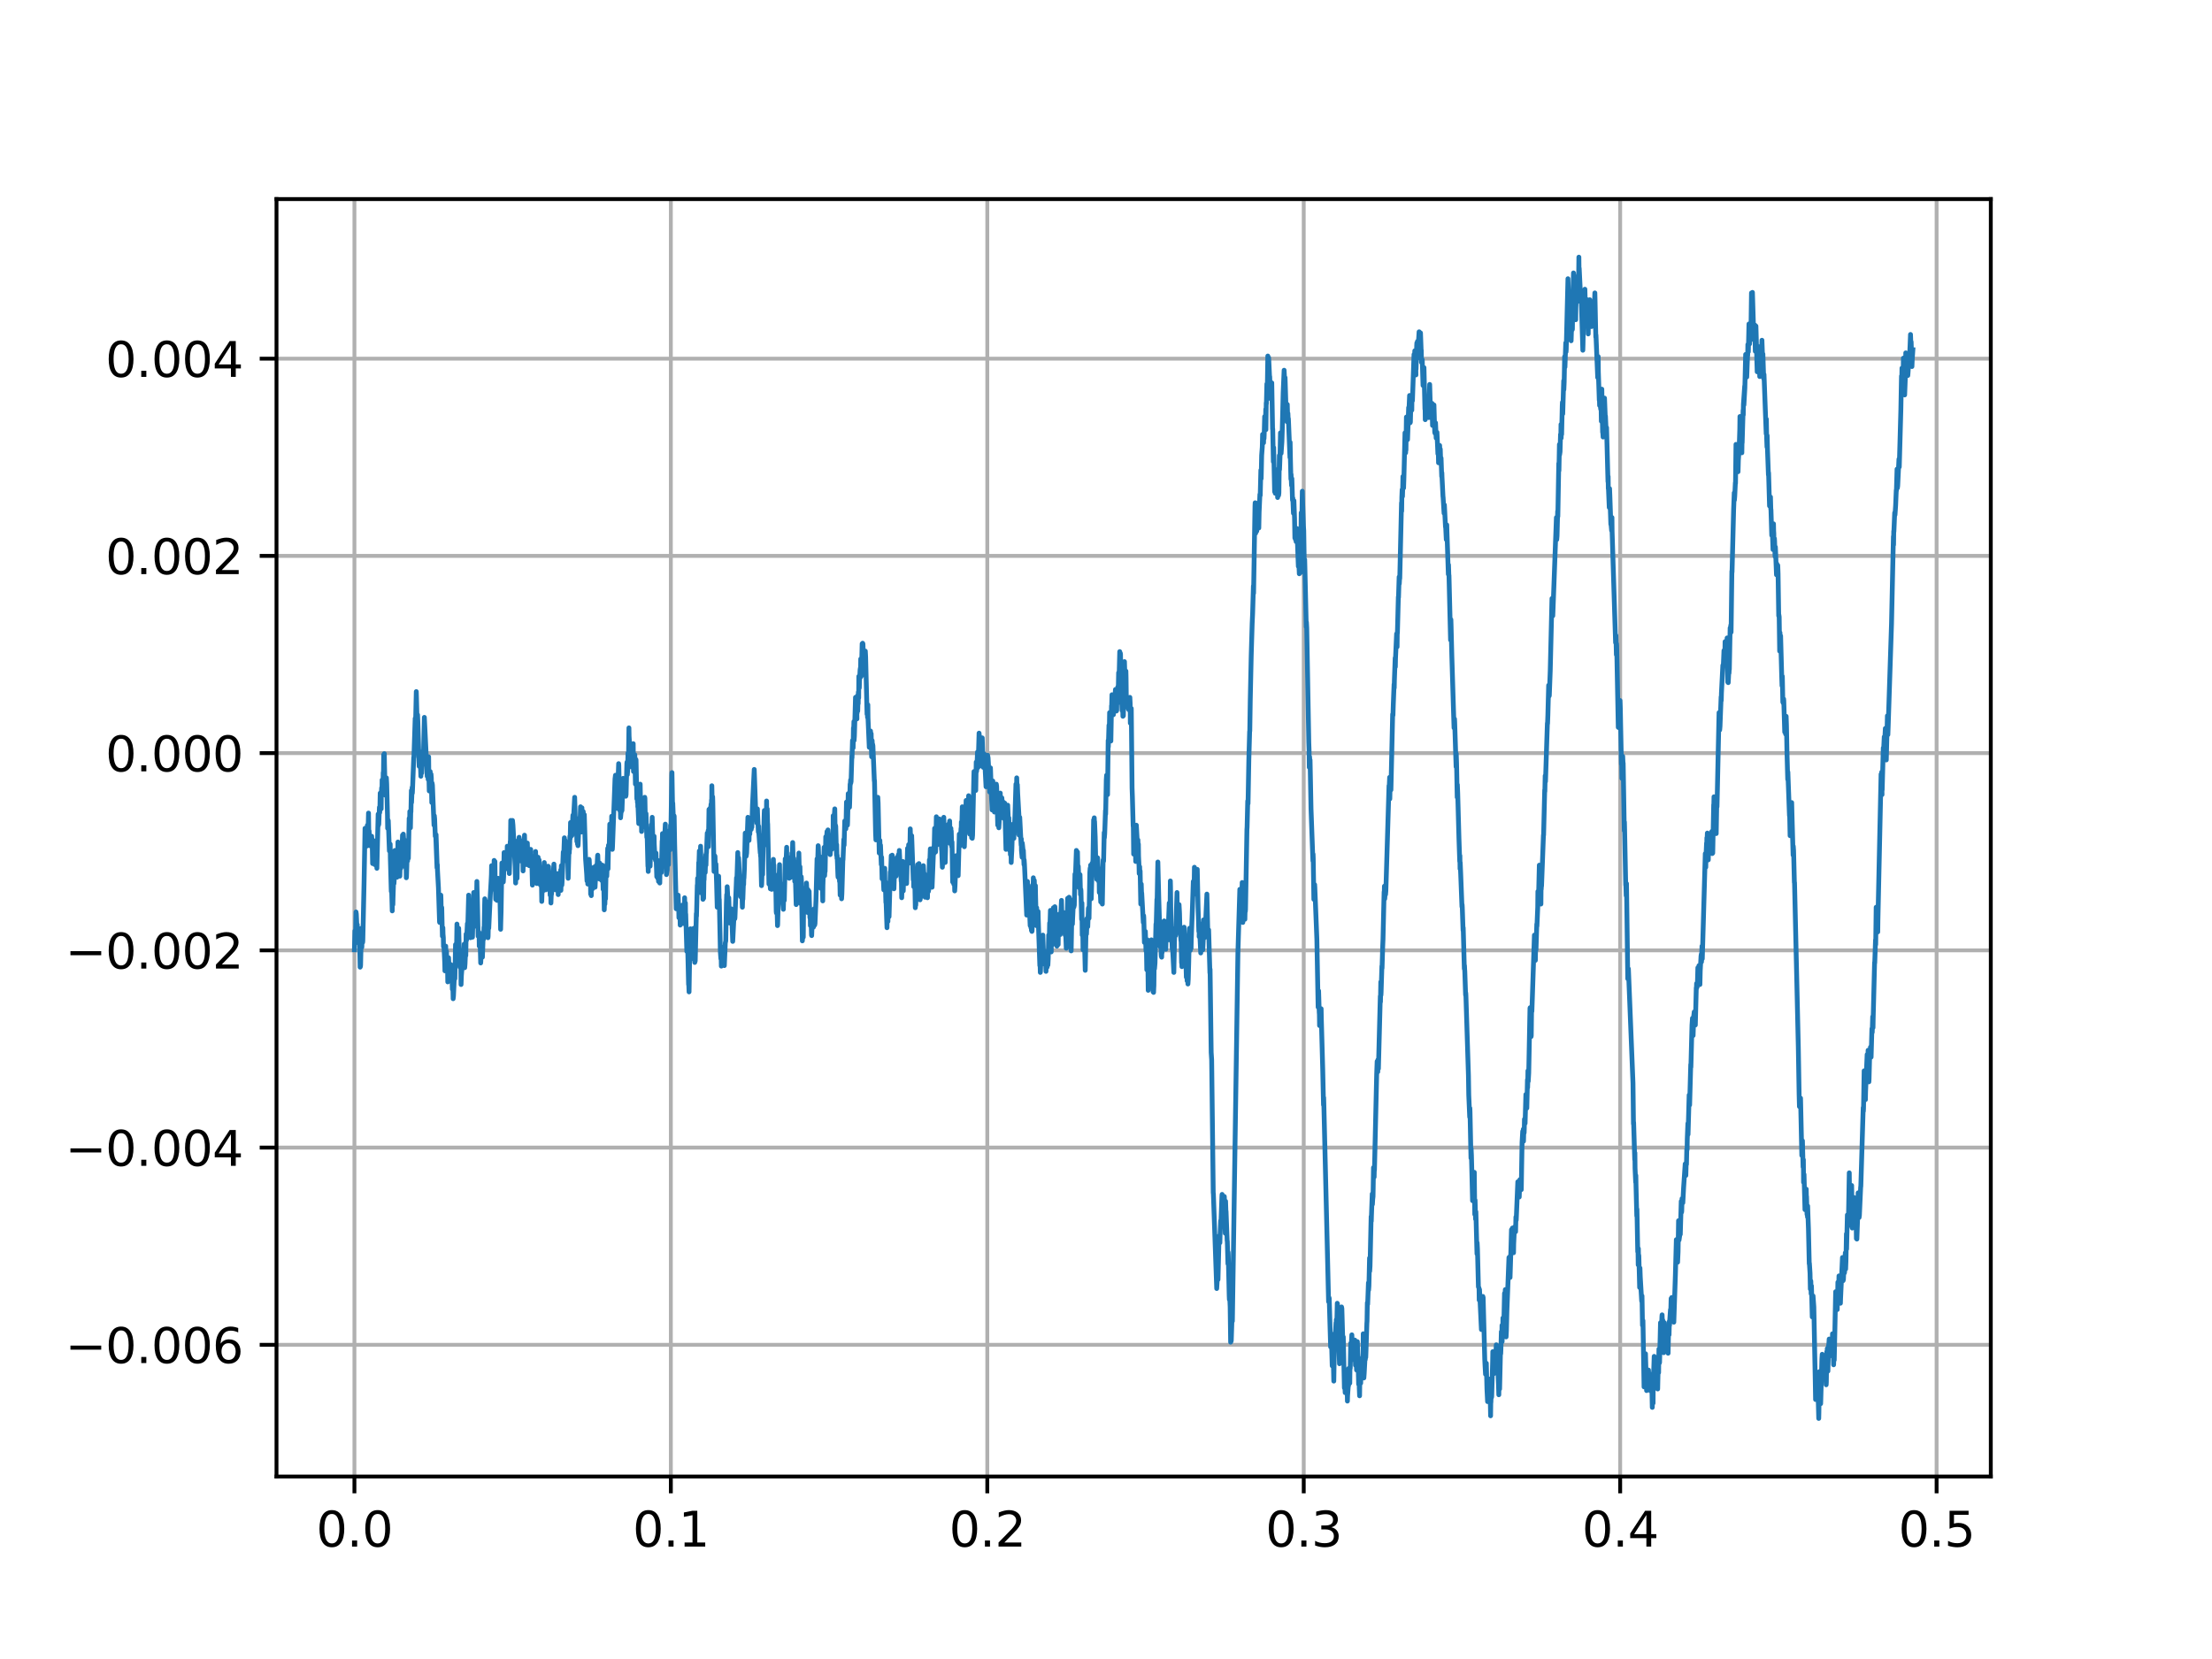 <?xml version="1.0" encoding="utf-8" standalone="no"?>
<!DOCTYPE svg PUBLIC "-//W3C//DTD SVG 1.1//EN"
  "http://www.w3.org/Graphics/SVG/1.1/DTD/svg11.dtd">
<svg height="345.6pt" version="1.1" viewBox="0 0 460.8 345.6" width="460.8pt" xmlns="http://www.w3.org/2000/svg" xmlns:xlink="http://www.w3.org/1999/xlink">
 <defs>
  <style type="text/css">*{stroke-linecap:butt;stroke-linejoin:round;}</style>
 </defs>
 <g id="figure_1">
  <g id="patch_1">
   <path d="M 0 345.6 
L 460.8 345.6 
L 460.8 0 
L 0 0 
z
" style="fill:#ffffff;"/>
  </g>
  <g id="axes_1">
   <g id="patch_2">
    <path d="M 57.6 307.584 
L 414.72 307.584 
L 414.72 41.472 
L 57.6 41.472 
z
" style="fill:#ffffff;"/>
   </g>
   <g id="matplotlib.axis_1">
    <g id="xtick_1">
     <g id="line2d_1">
      <path clip-path="url(#pd0de55bfa4)" d="M 73.833 307.584 
L 73.833 41.472 
" style="fill:none;stroke:#b0b0b0;stroke-linecap:square;stroke-width:0.8;"/>
     </g>
     <g id="line2d_2">
      <defs>
       <path d="M 0 0 
L 0 3.5 
" id="m3c39c226ca" style="stroke:#000000;stroke-width:0.8;"/>
      </defs>
      <g>
       <use style="stroke:#000000;stroke-width:0.8;" x="73.833" xlink:href="#m3c39c226ca" y="307.584"/>
      </g>
     </g>
     <g id="text_1">
      <!-- 0.0 -->
      <g transform="translate(65.881 322.182)scale(0.1 -0.1)">
       <defs>
        <path d="M 2034 4250 
Q 1547 4250 1301 3770 
Q 1056 3291 1056 2328 
Q 1056 1369 1301 889 
Q 1547 409 2034 409 
Q 2525 409 2770 889 
Q 3016 1369 3016 2328 
Q 3016 3291 2770 3770 
Q 2525 4250 2034 4250 
z
M 2034 4750 
Q 2819 4750 3233 4129 
Q 3647 3509 3647 2328 
Q 3647 1150 3233 529 
Q 2819 -91 2034 -91 
Q 1250 -91 836 529 
Q 422 1150 422 2328 
Q 422 3509 836 4129 
Q 1250 4750 2034 4750 
z
" id="DejaVuSans-30" transform="scale(0.016)"/>
        <path d="M 684 794 
L 1344 794 
L 1344 0 
L 684 0 
L 684 794 
z
" id="DejaVuSans-2e" transform="scale(0.016)"/>
       </defs>
       <use xlink:href="#DejaVuSans-30"/>
       <use x="63.623" xlink:href="#DejaVuSans-2e"/>
       <use x="95.41" xlink:href="#DejaVuSans-30"/>
      </g>
     </g>
    </g>
    <g id="xtick_2">
     <g id="line2d_3">
      <path clip-path="url(#pd0de55bfa4)" d="M 139.752 307.584 
L 139.752 41.472 
" style="fill:none;stroke:#b0b0b0;stroke-linecap:square;stroke-width:0.8;"/>
     </g>
     <g id="line2d_4">
      <g>
       <use style="stroke:#000000;stroke-width:0.8;" x="139.752" xlink:href="#m3c39c226ca" y="307.584"/>
      </g>
     </g>
     <g id="text_2">
      <!-- 0.1 -->
      <g transform="translate(131.801 322.182)scale(0.1 -0.1)">
       <defs>
        <path d="M 794 531 
L 1825 531 
L 1825 4091 
L 703 3866 
L 703 4441 
L 1819 4666 
L 2450 4666 
L 2450 531 
L 3481 531 
L 3481 0 
L 794 0 
L 794 531 
z
" id="DejaVuSans-31" transform="scale(0.016)"/>
       </defs>
       <use xlink:href="#DejaVuSans-30"/>
       <use x="63.623" xlink:href="#DejaVuSans-2e"/>
       <use x="95.41" xlink:href="#DejaVuSans-31"/>
      </g>
     </g>
    </g>
    <g id="xtick_3">
     <g id="line2d_5">
      <path clip-path="url(#pd0de55bfa4)" d="M 205.672 307.584 
L 205.672 41.472 
" style="fill:none;stroke:#b0b0b0;stroke-linecap:square;stroke-width:0.8;"/>
     </g>
     <g id="line2d_6">
      <g>
       <use style="stroke:#000000;stroke-width:0.8;" x="205.672" xlink:href="#m3c39c226ca" y="307.584"/>
      </g>
     </g>
     <g id="text_3">
      <!-- 0.2 -->
      <g transform="translate(197.721 322.182)scale(0.1 -0.1)">
       <defs>
        <path d="M 1228 531 
L 3431 531 
L 3431 0 
L 469 0 
L 469 531 
Q 828 903 1448 1529 
Q 2069 2156 2228 2338 
Q 2531 2678 2651 2914 
Q 2772 3150 2772 3378 
Q 2772 3750 2511 3984 
Q 2250 4219 1831 4219 
Q 1534 4219 1204 4116 
Q 875 4013 500 3803 
L 500 4441 
Q 881 4594 1212 4672 
Q 1544 4750 1819 4750 
Q 2544 4750 2975 4387 
Q 3406 4025 3406 3419 
Q 3406 3131 3298 2873 
Q 3191 2616 2906 2266 
Q 2828 2175 2409 1742 
Q 1991 1309 1228 531 
z
" id="DejaVuSans-32" transform="scale(0.016)"/>
       </defs>
       <use xlink:href="#DejaVuSans-30"/>
       <use x="63.623" xlink:href="#DejaVuSans-2e"/>
       <use x="95.41" xlink:href="#DejaVuSans-32"/>
      </g>
     </g>
    </g>
    <g id="xtick_4">
     <g id="line2d_7">
      <path clip-path="url(#pd0de55bfa4)" d="M 271.592 307.584 
L 271.592 41.472 
" style="fill:none;stroke:#b0b0b0;stroke-linecap:square;stroke-width:0.8;"/>
     </g>
     <g id="line2d_8">
      <g>
       <use style="stroke:#000000;stroke-width:0.8;" x="271.592" xlink:href="#m3c39c226ca" y="307.584"/>
      </g>
     </g>
     <g id="text_4">
      <!-- 0.3 -->
      <g transform="translate(263.64 322.182)scale(0.1 -0.1)">
       <defs>
        <path d="M 2597 2516 
Q 3050 2419 3304 2112 
Q 3559 1806 3559 1356 
Q 3559 666 3084 287 
Q 2609 -91 1734 -91 
Q 1441 -91 1130 -33 
Q 819 25 488 141 
L 488 750 
Q 750 597 1062 519 
Q 1375 441 1716 441 
Q 2309 441 2620 675 
Q 2931 909 2931 1356 
Q 2931 1769 2642 2001 
Q 2353 2234 1838 2234 
L 1294 2234 
L 1294 2753 
L 1863 2753 
Q 2328 2753 2575 2939 
Q 2822 3125 2822 3475 
Q 2822 3834 2567 4026 
Q 2313 4219 1838 4219 
Q 1578 4219 1281 4162 
Q 984 4106 628 3988 
L 628 4550 
Q 988 4650 1302 4700 
Q 1616 4750 1894 4750 
Q 2613 4750 3031 4423 
Q 3450 4097 3450 3541 
Q 3450 3153 3228 2886 
Q 3006 2619 2597 2516 
z
" id="DejaVuSans-33" transform="scale(0.016)"/>
       </defs>
       <use xlink:href="#DejaVuSans-30"/>
       <use x="63.623" xlink:href="#DejaVuSans-2e"/>
       <use x="95.41" xlink:href="#DejaVuSans-33"/>
      </g>
     </g>
    </g>
    <g id="xtick_5">
     <g id="line2d_9">
      <path clip-path="url(#pd0de55bfa4)" d="M 337.512 307.584 
L 337.512 41.472 
" style="fill:none;stroke:#b0b0b0;stroke-linecap:square;stroke-width:0.8;"/>
     </g>
     <g id="line2d_10">
      <g>
       <use style="stroke:#000000;stroke-width:0.8;" x="337.512" xlink:href="#m3c39c226ca" y="307.584"/>
      </g>
     </g>
     <g id="text_5">
      <!-- 0.4 -->
      <g transform="translate(329.56 322.182)scale(0.1 -0.1)">
       <defs>
        <path d="M 2419 4116 
L 825 1625 
L 2419 1625 
L 2419 4116 
z
M 2253 4666 
L 3047 4666 
L 3047 1625 
L 3713 1625 
L 3713 1100 
L 3047 1100 
L 3047 0 
L 2419 0 
L 2419 1100 
L 313 1100 
L 313 1709 
L 2253 4666 
z
" id="DejaVuSans-34" transform="scale(0.016)"/>
       </defs>
       <use xlink:href="#DejaVuSans-30"/>
       <use x="63.623" xlink:href="#DejaVuSans-2e"/>
       <use x="95.41" xlink:href="#DejaVuSans-34"/>
      </g>
     </g>
    </g>
    <g id="xtick_6">
     <g id="line2d_11">
      <path clip-path="url(#pd0de55bfa4)" d="M 403.431 307.584 
L 403.431 41.472 
" style="fill:none;stroke:#b0b0b0;stroke-linecap:square;stroke-width:0.8;"/>
     </g>
     <g id="line2d_12">
      <g>
       <use style="stroke:#000000;stroke-width:0.8;" x="403.431" xlink:href="#m3c39c226ca" y="307.584"/>
      </g>
     </g>
     <g id="text_6">
      <!-- 0.5 -->
      <g transform="translate(395.48 322.182)scale(0.1 -0.1)">
       <defs>
        <path d="M 691 4666 
L 3169 4666 
L 3169 4134 
L 1269 4134 
L 1269 2991 
Q 1406 3038 1543 3061 
Q 1681 3084 1819 3084 
Q 2600 3084 3056 2656 
Q 3513 2228 3513 1497 
Q 3513 744 3044 326 
Q 2575 -91 1722 -91 
Q 1428 -91 1123 -41 
Q 819 9 494 109 
L 494 744 
Q 775 591 1075 516 
Q 1375 441 1709 441 
Q 2250 441 2565 725 
Q 2881 1009 2881 1497 
Q 2881 1984 2565 2268 
Q 2250 2553 1709 2553 
Q 1456 2553 1204 2497 
Q 953 2441 691 2322 
L 691 4666 
z
" id="DejaVuSans-35" transform="scale(0.016)"/>
       </defs>
       <use xlink:href="#DejaVuSans-30"/>
       <use x="63.623" xlink:href="#DejaVuSans-2e"/>
       <use x="95.41" xlink:href="#DejaVuSans-35"/>
      </g>
     </g>
    </g>
   </g>
   <g id="matplotlib.axis_2">
    <g id="ytick_1">
     <g id="line2d_13">
      <path clip-path="url(#pd0de55bfa4)" d="M 57.6 280.149 
L 414.72 280.149 
" style="fill:none;stroke:#b0b0b0;stroke-linecap:square;stroke-width:0.8;"/>
     </g>
     <g id="line2d_14">
      <defs>
       <path d="M 0 0 
L -3.5 0 
" id="mc57587291a" style="stroke:#000000;stroke-width:0.8;"/>
      </defs>
      <g>
       <use style="stroke:#000000;stroke-width:0.8;" x="57.6" xlink:href="#mc57587291a" y="280.149"/>
      </g>
     </g>
     <g id="text_7">
      <!-- −0.006 -->
      <g transform="translate(13.592 283.948)scale(0.1 -0.1)">
       <defs>
        <path d="M 678 2272 
L 4684 2272 
L 4684 1741 
L 678 1741 
L 678 2272 
z
" id="DejaVuSans-2212" transform="scale(0.016)"/>
        <path d="M 2113 2584 
Q 1688 2584 1439 2293 
Q 1191 2003 1191 1497 
Q 1191 994 1439 701 
Q 1688 409 2113 409 
Q 2538 409 2786 701 
Q 3034 994 3034 1497 
Q 3034 2003 2786 2293 
Q 2538 2584 2113 2584 
z
M 3366 4563 
L 3366 3988 
Q 3128 4100 2886 4159 
Q 2644 4219 2406 4219 
Q 1781 4219 1451 3797 
Q 1122 3375 1075 2522 
Q 1259 2794 1537 2939 
Q 1816 3084 2150 3084 
Q 2853 3084 3261 2657 
Q 3669 2231 3669 1497 
Q 3669 778 3244 343 
Q 2819 -91 2113 -91 
Q 1303 -91 875 529 
Q 447 1150 447 2328 
Q 447 3434 972 4092 
Q 1497 4750 2381 4750 
Q 2619 4750 2861 4703 
Q 3103 4656 3366 4563 
z
" id="DejaVuSans-36" transform="scale(0.016)"/>
       </defs>
       <use xlink:href="#DejaVuSans-2212"/>
       <use x="83.789" xlink:href="#DejaVuSans-30"/>
       <use x="147.412" xlink:href="#DejaVuSans-2e"/>
       <use x="179.199" xlink:href="#DejaVuSans-30"/>
       <use x="242.822" xlink:href="#DejaVuSans-30"/>
       <use x="306.445" xlink:href="#DejaVuSans-36"/>
      </g>
     </g>
    </g>
    <g id="ytick_2">
     <g id="line2d_15">
      <path clip-path="url(#pd0de55bfa4)" d="M 57.6 239.062 
L 414.72 239.062 
" style="fill:none;stroke:#b0b0b0;stroke-linecap:square;stroke-width:0.8;"/>
     </g>
     <g id="line2d_16">
      <g>
       <use style="stroke:#000000;stroke-width:0.8;" x="57.6" xlink:href="#mc57587291a" y="239.062"/>
      </g>
     </g>
     <g id="text_8">
      <!-- −0.004 -->
      <g transform="translate(13.592 242.861)scale(0.1 -0.1)">
       <use xlink:href="#DejaVuSans-2212"/>
       <use x="83.789" xlink:href="#DejaVuSans-30"/>
       <use x="147.412" xlink:href="#DejaVuSans-2e"/>
       <use x="179.199" xlink:href="#DejaVuSans-30"/>
       <use x="242.822" xlink:href="#DejaVuSans-30"/>
       <use x="306.445" xlink:href="#DejaVuSans-34"/>
      </g>
     </g>
    </g>
    <g id="ytick_3">
     <g id="line2d_17">
      <path clip-path="url(#pd0de55bfa4)" d="M 57.6 197.975 
L 414.72 197.975 
" style="fill:none;stroke:#b0b0b0;stroke-linecap:square;stroke-width:0.8;"/>
     </g>
     <g id="line2d_18">
      <g>
       <use style="stroke:#000000;stroke-width:0.8;" x="57.6" xlink:href="#mc57587291a" y="197.975"/>
      </g>
     </g>
     <g id="text_9">
      <!-- −0.002 -->
      <g transform="translate(13.592 201.774)scale(0.1 -0.1)">
       <use xlink:href="#DejaVuSans-2212"/>
       <use x="83.789" xlink:href="#DejaVuSans-30"/>
       <use x="147.412" xlink:href="#DejaVuSans-2e"/>
       <use x="179.199" xlink:href="#DejaVuSans-30"/>
       <use x="242.822" xlink:href="#DejaVuSans-30"/>
       <use x="306.445" xlink:href="#DejaVuSans-32"/>
      </g>
     </g>
    </g>
    <g id="ytick_4">
     <g id="line2d_19">
      <path clip-path="url(#pd0de55bfa4)" d="M 57.6 156.888 
L 414.72 156.888 
" style="fill:none;stroke:#b0b0b0;stroke-linecap:square;stroke-width:0.8;"/>
     </g>
     <g id="line2d_20">
      <g>
       <use style="stroke:#000000;stroke-width:0.8;" x="57.6" xlink:href="#mc57587291a" y="156.888"/>
      </g>
     </g>
     <g id="text_10">
      <!-- 0.000 -->
      <g transform="translate(21.972 160.687)scale(0.1 -0.1)">
       <use xlink:href="#DejaVuSans-30"/>
       <use x="63.623" xlink:href="#DejaVuSans-2e"/>
       <use x="95.41" xlink:href="#DejaVuSans-30"/>
       <use x="159.033" xlink:href="#DejaVuSans-30"/>
       <use x="222.656" xlink:href="#DejaVuSans-30"/>
      </g>
     </g>
    </g>
    <g id="ytick_5">
     <g id="line2d_21">
      <path clip-path="url(#pd0de55bfa4)" d="M 57.6 115.801 
L 414.72 115.801 
" style="fill:none;stroke:#b0b0b0;stroke-linecap:square;stroke-width:0.8;"/>
     </g>
     <g id="line2d_22">
      <g>
       <use style="stroke:#000000;stroke-width:0.8;" x="57.6" xlink:href="#mc57587291a" y="115.801"/>
      </g>
     </g>
     <g id="text_11">
      <!-- 0.002 -->
      <g transform="translate(21.972 119.6)scale(0.1 -0.1)">
       <use xlink:href="#DejaVuSans-30"/>
       <use x="63.623" xlink:href="#DejaVuSans-2e"/>
       <use x="95.41" xlink:href="#DejaVuSans-30"/>
       <use x="159.033" xlink:href="#DejaVuSans-30"/>
       <use x="222.656" xlink:href="#DejaVuSans-32"/>
      </g>
     </g>
    </g>
    <g id="ytick_6">
     <g id="line2d_23">
      <path clip-path="url(#pd0de55bfa4)" d="M 57.6 74.714 
L 414.72 74.714 
" style="fill:none;stroke:#b0b0b0;stroke-linecap:square;stroke-width:0.8;"/>
     </g>
     <g id="line2d_24">
      <g>
       <use style="stroke:#000000;stroke-width:0.8;" x="57.6" xlink:href="#mc57587291a" y="74.714"/>
      </g>
     </g>
     <g id="text_12">
      <!-- 0.004 -->
      <g transform="translate(21.972 78.513)scale(0.1 -0.1)">
       <use xlink:href="#DejaVuSans-30"/>
       <use x="63.623" xlink:href="#DejaVuSans-2e"/>
       <use x="95.41" xlink:href="#DejaVuSans-30"/>
       <use x="159.033" xlink:href="#DejaVuSans-30"/>
       <use x="222.656" xlink:href="#DejaVuSans-34"/>
      </g>
     </g>
    </g>
   </g>
   <g id="line2d_25">
    <path clip-path="url(#pd0de55bfa4)" d="M 73.833 197.865 
L 73.932 193.921 
L 73.965 194.359 
L 74.03 196.441 
L 74.063 195.017 
L 74.162 189.977 
L 74.228 190.415 
L 74.393 194.14 
L 74.426 192.606 
L 74.492 194.578 
L 74.525 194.469 
L 74.558 196.222 
L 74.624 195.236 
L 74.657 194.688 
L 74.69 196.441 
L 74.789 196.112 
L 74.854 194.25 
L 74.887 194.688 
L 75.019 201.481 
L 75.085 201.371 
L 75.118 201.043 
L 75.283 193.373 
L 75.382 197.318 
L 75.415 194.798 
L 75.547 196.331 
L 75.58 196.003 
L 75.843 183.731 
L 75.975 176.391 
L 76.041 172.556 
L 76.074 174.528 
L 76.107 175.843 
L 76.14 174.309 
L 76.173 172.556 
L 76.239 172.885 
L 76.338 176.281 
L 76.404 174.747 
L 76.535 171.898 
L 76.568 172.446 
L 76.634 174.199 
L 76.667 172.227 
L 76.7 172.227 
L 76.766 169.378 
L 76.832 173.98 
L 76.898 173.104 
L 76.997 176.171 
L 77.096 175.952 
L 77.162 175.952 
L 77.195 176.171 
L 77.261 174.966 
L 77.326 175.295 
L 77.359 175.952 
L 77.392 175.514 
L 77.425 174.199 
L 77.458 175.843 
L 77.491 175.514 
L 77.524 174.747 
L 77.623 179.897 
L 77.656 179.13 
L 77.92 175.185 
L 77.953 179.787 
L 78.052 179.678 
L 78.085 180.116 
L 78.118 179.568 
L 78.315 177.486 
L 78.447 179.678 
L 78.513 180.883 
L 78.777 169.598 
L 78.81 172.008 
L 78.909 171.679 
L 79.04 168.173 
L 79.106 169.269 
L 79.139 168.283 
L 79.205 165.215 
L 79.337 165.544 
L 79.403 168.502 
L 79.436 165.325 
L 79.502 164.119 
L 79.535 164.996 
L 79.568 165.215 
L 79.601 162.476 
L 79.7 162.585 
L 79.798 162.914 
L 79.831 160.942 
L 79.864 162.366 
L 79.897 160.065 
L 79.93 157.217 
L 79.996 158.531 
L 80.029 158.531 
L 80.062 156.998 
L 80.095 159.189 
L 80.194 163.352 
L 80.26 165.653 
L 80.359 165.544 
L 80.392 165.544 
L 80.491 162.038 
L 80.557 163.243 
L 80.721 169.926 
L 80.754 172.556 
L 80.82 170.803 
L 80.886 170.912 
L 81.117 177.267 
L 81.15 175.843 
L 81.216 176.281 
L 81.282 175.843 
L 81.315 178.691 
L 81.512 185.704 
L 81.545 185.485 
L 81.578 183.951 
L 81.611 186.142 
L 81.71 189.758 
L 81.743 187.347 
L 81.776 187.238 
L 81.842 188.443 
L 81.875 187.018 
L 82.007 183.074 
L 82.04 183.622 
L 82.073 184.06 
L 82.106 183.512 
L 82.27 177.158 
L 82.303 178.472 
L 82.435 182.307 
L 82.468 179.02 
L 82.534 180.445 
L 82.567 180.445 
L 82.6 178.911 
L 82.633 181.321 
L 82.699 182.745 
L 82.831 180.116 
L 82.864 180.554 
L 82.897 175.405 
L 82.996 177.158 
L 83.193 182.417 
L 83.226 181.431 
L 83.292 182.526 
L 83.391 179.239 
L 83.424 178.144 
L 83.457 179.349 
L 83.49 180.883 
L 83.523 180.006 
L 83.622 178.363 
L 83.655 178.582 
L 83.688 179.458 
L 83.721 177.815 
L 83.853 173.98 
L 83.885 174.418 
L 83.951 175.405 
L 83.984 174.857 
L 84.017 173.761 
L 84.083 174.747 
L 84.215 177.815 
L 84.248 174.966 
L 84.314 177.048 
L 84.38 180.554 
L 84.446 178.144 
L 84.512 176.171 
L 84.644 182.855 
L 84.677 182.636 
L 84.808 178.363 
L 84.841 179.349 
L 84.907 179.349 
L 84.973 177.705 
L 85.039 178.253 
L 85.072 178.801 
L 85.237 170.474 
L 85.27 171.46 
L 85.336 172.118 
L 85.369 169.05 
L 85.468 169.817 
L 85.501 172.446 
L 85.566 169.05 
L 85.599 169.159 
L 85.698 164.667 
L 85.731 167.187 
L 85.863 164.01 
L 85.896 165.215 
L 85.929 164.558 
L 86.193 157.765 
L 86.226 157.765 
L 86.489 149.657 
L 86.522 151.191 
L 86.588 149.876 
L 86.72 144.069 
L 86.753 145.165 
L 86.918 151.519 
L 86.951 150.643 
L 86.984 148.89 
L 87.05 150.424 
L 87.313 159.627 
L 87.379 156.559 
L 87.412 159.518 
L 87.511 157.326 
L 87.676 161.709 
L 87.709 159.189 
L 87.808 160.065 
L 87.841 161.051 
L 87.874 159.627 
L 87.907 159.518 
L 88.137 156.45 
L 88.17 157.765 
L 88.236 156.669 
L 88.401 149.438 
L 88.994 161.709 
L 89.126 159.627 
L 89.192 162.366 
L 89.225 160.175 
L 89.258 160.504 
L 89.291 157.655 
L 89.324 160.723 
L 89.423 164.777 
L 89.456 163.791 
L 89.588 160.942 
L 89.62 160.723 
L 89.719 163.9 
L 89.752 162.366 
L 89.785 161.271 
L 89.851 162.038 
L 89.95 167.187 
L 89.983 165.544 
L 90.016 163.133 
L 90.082 163.571 
L 90.412 171.898 
L 90.477 169.926 
L 90.543 170.584 
L 90.675 174.199 
L 90.708 173.871 
L 90.774 173.98 
L 91.038 180.773 
L 90.84 173.871 
L 91.071 180.664 
L 91.104 180.116 
L 91.137 181.321 
L 91.334 184.937 
L 91.565 192.058 
L 91.598 192.168 
L 91.73 189.21 
L 91.763 189.758 
L 91.829 186.471 
L 91.862 187.238 
L 91.928 190.744 
L 91.994 188.991 
L 92.027 189.1 
L 92.158 195.017 
L 92.224 194.25 
L 92.257 193.264 
L 92.29 194.578 
L 92.356 195.345 
L 92.389 197.208 
L 92.488 196.989 
L 92.653 200.714 
L 92.686 202.248 
L 92.719 200.824 
L 92.851 197.098 
L 92.949 200.824 
L 92.982 200.057 
L 93.015 198.194 
L 93.081 200.495 
L 93.147 199.618 
L 93.18 200.057 
L 93.213 199.947 
L 93.279 204.549 
L 93.345 203.344 
L 93.444 199.509 
L 93.477 200.166 
L 93.609 202.358 
L 93.642 201.481 
L 93.675 201.919 
L 93.708 204.33 
L 93.773 202.577 
L 93.806 202.248 
L 93.872 203.234 
L 93.905 200.933 
L 93.971 203.891 
L 94.103 201.7 
L 94.235 206.083 
L 94.268 205.316 
L 94.334 205.097 
L 94.4 208.055 
L 94.466 207.507 
L 94.663 203.125 
L 94.696 204.001 
L 94.762 203.891 
L 94.894 196.77 
L 94.993 198.413 
L 95.059 199.728 
L 95.092 198.742 
L 95.191 192.497 
L 95.224 193.811 
L 95.257 198.632 
L 95.323 198.304 
L 95.52 193.373 
L 95.553 193.373 
L 95.718 199.618 
L 95.817 201.481 
L 95.883 201.152 
L 95.949 199.399 
L 95.982 199.947 
L 96.048 205.097 
L 96.114 203.234 
L 96.542 197.865 
L 96.608 199.071 
L 96.641 198.742 
L 96.707 196.66 
L 96.74 198.961 
L 96.806 201.591 
L 96.872 200.824 
L 97.004 197.756 
L 97.036 199.071 
L 97.102 194.578 
L 97.168 195.893 
L 97.201 195.674 
L 97.366 192.387 
L 97.399 193.373 
L 97.465 192.387 
L 97.63 186.471 
L 97.795 193.702 
L 97.828 192.825 
L 97.893 190.634 
L 97.926 192.606 
L 97.992 195.345 
L 98.058 189.319 
L 98.124 192.168 
L 98.157 194.688 
L 98.223 192.278 
L 98.256 190.963 
L 98.289 191.949 
L 98.421 195.236 
L 98.684 185.923 
L 98.849 191.73 
L 98.915 191.62 
L 99.014 192.935 
L 99.047 192.278 
L 99.08 191.62 
L 99.146 191.949 
L 99.179 192.606 
L 99.344 183.622 
L 99.377 185.156 
L 99.443 187.238 
L 99.607 195.017 
L 99.64 194.359 
L 99.673 194.578 
L 99.706 194.469 
L 99.739 194.14 
L 99.772 194.798 
L 99.805 194.25 
L 99.838 197.098 
L 99.937 196.441 
L 100.003 195.455 
L 100.135 200.605 
L 100.168 200.166 
L 100.234 195.784 
L 100.299 197.098 
L 100.332 198.523 
L 100.398 198.085 
L 100.431 197.427 
L 100.464 198.961 
L 100.497 199.399 
L 100.662 194.688 
L 100.728 195.674 
L 100.827 193.154 
L 100.86 193.811 
L 100.959 188.443 
L 100.992 187.238 
L 101.058 187.566 
L 101.123 188.771 
L 101.189 187.895 
L 101.222 187.785 
L 101.255 187.895 
L 101.453 194.14 
L 101.552 192.716 
L 101.651 195.345 
L 101.684 195.017 
L 101.75 192.058 
L 101.816 193.373 
L 102.145 186.361 
L 102.31 183.512 
L 102.376 182.198 
L 102.409 180.335 
L 102.475 181.869 
L 102.508 185.265 
L 102.607 184.06 
L 102.64 183.951 
L 102.673 184.06 
L 102.771 180.883 
L 102.804 182.198 
L 102.837 183.731 
L 102.903 183.074 
L 102.936 179.239 
L 103.002 183.184 
L 103.035 183.184 
L 103.101 179.458 
L 103.134 182.745 
L 103.266 187.347 
L 103.299 186.909 
L 103.431 183.403 
L 103.464 184.06 
L 103.53 187.566 
L 103.595 186.799 
L 103.727 185.265 
L 103.76 182.965 
L 103.826 185.923 
L 103.859 185.046 
L 103.892 185.704 
L 103.991 187.566 
L 104.024 186.69 
L 104.09 186.799 
L 104.123 184.827 
L 104.156 187.128 
L 104.288 193.592 
L 104.321 192.168 
L 104.387 189.867 
L 104.551 179.787 
L 104.65 183.622 
L 104.683 182.307 
L 104.815 181.65 
L 104.848 183.731 
L 104.914 182.636 
L 105.013 177.596 
L 105.112 178.363 
L 105.211 180.116 
L 105.243 179.349 
L 105.276 179.349 
L 105.309 178.582 
L 105.342 178.691 
L 105.375 180.992 
L 105.441 179.458 
L 105.474 178.582 
L 105.54 179.239 
L 105.573 179.13 
L 105.606 179.678 
L 105.672 176.281 
L 105.705 177.705 
L 105.804 179.349 
L 105.837 179.239 
L 105.87 179.13 
L 105.903 178.472 
L 105.936 179.239 
L 105.969 178.691 
L 106.1 181.978 
L 106.298 175.295 
L 106.331 175.843 
L 106.397 170.912 
L 106.43 172.885 
L 106.628 177.705 
L 106.661 177.377 
L 106.76 170.912 
L 106.858 171.898 
L 107.32 180.554 
L 107.419 183.951 
L 107.518 178.911 
L 107.551 180.554 
L 107.617 180.664 
L 107.65 179.787 
L 107.715 182.965 
L 107.748 180.883 
L 107.847 178.253 
L 107.946 175.076 
L 107.979 175.185 
L 108.045 177.377 
L 108.078 175.405 
L 108.144 174.418 
L 108.21 174.857 
L 108.375 178.801 
L 108.408 177.705 
L 108.441 179.239 
L 108.474 178.582 
L 108.506 179.349 
L 108.539 178.472 
L 108.572 179.02 
L 108.671 176.281 
L 108.704 178.691 
L 108.737 175.843 
L 108.77 176.719 
L 108.836 177.158 
L 108.869 175.185 
L 108.902 176.5 
L 108.968 181.431 
L 109.001 178.801 
L 109.166 175.405 
L 109.199 176.281 
L 109.232 175.076 
L 109.265 173.98 
L 109.298 175.185 
L 109.462 179.678 
L 109.495 179.458 
L 109.594 176.61 
L 109.627 176.719 
L 109.66 176.391 
L 109.693 180.116 
L 109.759 180.006 
L 109.858 175.624 
L 109.891 176.5 
L 109.957 179.787 
L 110.023 178.363 
L 110.089 178.582 
L 110.122 177.377 
L 110.154 177.815 
L 110.253 180.335 
L 110.286 179.568 
L 110.319 178.691 
L 110.385 179.349 
L 110.418 179.787 
L 110.484 179.349 
L 110.55 176.938 
L 110.583 180.006 
L 110.649 179.239 
L 110.715 178.253 
L 110.748 179.13 
L 110.814 180.335 
L 110.913 184.389 
L 110.978 180.116 
L 111.044 181.102 
L 111.077 182.745 
L 111.143 181.211 
L 111.176 181.321 
L 111.209 178.801 
L 111.242 181.431 
L 111.275 180.883 
L 111.308 182.307 
L 111.341 180.006 
L 111.374 180.225 
L 111.506 178.253 
L 111.671 183.293 
L 111.572 177.377 
L 111.704 182.088 
L 111.737 180.445 
L 111.77 182.198 
L 111.835 184.06 
L 111.868 183.074 
L 111.901 180.554 
L 112 180.664 
L 112.099 178.582 
L 112.231 181.759 
L 112.297 179.13 
L 112.363 180.225 
L 112.528 182.526 
L 112.561 181.759 
L 112.594 184.389 
L 112.659 181.321 
L 112.692 183.731 
L 112.758 182.965 
L 112.791 183.293 
L 112.857 187.785 
L 112.923 185.704 
L 112.956 184.937 
L 113.022 185.485 
L 113.055 185.704 
L 113.088 185.485 
L 113.22 180.992 
L 113.253 182.965 
L 113.286 183.293 
L 113.319 182.855 
L 113.352 182.417 
L 113.385 179.678 
L 113.45 181.759 
L 113.516 180.992 
L 113.681 185.375 
L 113.714 183.512 
L 113.813 183.951 
L 113.879 180.992 
L 113.945 182.088 
L 113.978 182.307 
L 114.044 185.046 
L 114.077 183.622 
L 114.176 180.445 
L 114.209 182.088 
L 114.274 180.554 
L 114.34 185.265 
L 114.406 182.307 
L 114.439 182.526 
L 114.472 182.088 
L 114.604 186.471 
L 114.637 183.841 
L 114.703 184.827 
L 114.769 188.114 
L 114.835 186.361 
L 114.868 186.142 
L 114.901 186.251 
L 115.033 183.074 
L 115.066 183.841 
L 115.197 182.636 
L 115.395 180.006 
L 115.428 180.992 
L 115.725 185.375 
L 115.824 183.841 
L 115.857 181.978 
L 115.922 183.841 
L 115.988 183.403 
L 116.021 182.307 
L 116.054 184.498 
L 116.087 184.498 
L 116.186 181.978 
L 116.153 184.827 
L 116.219 183.403 
L 116.252 182.855 
L 116.285 186.361 
L 116.351 184.389 
L 116.417 182.088 
L 116.483 182.855 
L 116.681 184.718 
L 116.812 181.211 
L 116.845 185.485 
L 116.911 182.965 
L 116.944 180.335 
L 117.01 183.293 
L 117.043 184.389 
L 117.076 183.951 
L 117.34 177.486 
L 117.439 178.144 
L 117.57 174.528 
L 117.603 175.624 
L 117.669 174.966 
L 117.702 175.076 
L 117.768 178.363 
L 117.834 176.829 
L 117.9 175.624 
L 117.966 175.843 
L 118.131 179.458 
L 118.164 179.349 
L 118.197 177.158 
L 118.23 177.267 
L 118.361 182.965 
L 118.526 176.938 
L 118.559 176.938 
L 118.592 177.705 
L 118.625 176.5 
L 118.658 176.938 
L 118.724 174.199 
L 118.79 174.638 
L 118.856 171.351 
L 118.955 172.446 
L 119.12 174.09 
L 119.35 169.817 
L 119.416 171.351 
L 119.449 171.022 
L 119.713 166.091 
L 119.878 171.898 
L 119.977 173.761 
L 120.009 173.323 
L 120.108 171.679 
L 120.174 175.295 
L 120.24 174.199 
L 120.306 175.843 
L 120.339 174.747 
L 120.372 173.651 
L 120.405 176.171 
L 120.438 175.843 
L 120.636 170.474 
L 120.735 171.57 
L 120.801 172.885 
L 120.833 171.351 
L 120.932 168.064 
L 120.965 168.611 
L 121.031 168.392 
L 121.064 169.488 
L 121.13 173.323 
L 121.163 170.255 
L 121.229 168.283 
L 121.262 169.598 
L 121.361 172.885 
L 121.493 169.05 
L 121.625 170.693 
L 121.723 169.707 
L 121.987 178.911 
L 122.218 182.088 
L 122.284 183.512 
L 122.35 183.293 
L 122.383 181.869 
L 122.416 182.855 
L 122.449 184.17 
L 122.514 183.293 
L 122.547 183.184 
L 122.712 179.02 
L 122.745 179.13 
L 122.976 184.498 
L 123.009 183.074 
L 123.042 186.251 
L 123.075 184.279 
L 123.108 184.06 
L 123.174 186.58 
L 123.207 181.869 
L 123.305 182.745 
L 123.437 185.156 
L 123.47 184.608 
L 123.635 181.102 
L 123.668 182.526 
L 123.701 180.664 
L 123.734 181.869 
L 123.8 182.417 
L 123.965 184.827 
L 124.162 180.335 
L 124.195 180.445 
L 124.294 182.526 
L 124.327 181.54 
L 124.492 178.253 
L 124.525 178.144 
L 124.69 182.636 
L 124.756 181.211 
L 124.789 183.074 
L 124.855 182.088 
L 124.92 179.787 
L 124.986 180.883 
L 125.052 182.088 
L 125.085 181.321 
L 125.118 181.321 
L 125.184 180.883 
L 125.217 180.992 
L 125.283 182.417 
L 125.316 183.403 
L 125.349 181.759 
L 125.481 180.225 
L 125.514 180.554 
L 125.646 185.265 
L 125.679 185.156 
L 125.744 183.512 
L 125.777 184.608 
L 125.843 187.347 
L 125.876 189.538 
L 125.942 187.566 
L 125.975 187.566 
L 126.008 188.333 
L 126.041 187.128 
L 126.14 187.238 
L 126.272 180.335 
L 126.371 181.869 
L 126.404 182.526 
L 126.601 176.719 
L 126.667 180.992 
L 126.733 177.486 
L 126.766 176.062 
L 126.832 176.719 
L 126.865 177.048 
L 126.898 176.829 
L 127.03 171.679 
L 127.063 172.885 
L 127.162 175.514 
L 127.195 173.98 
L 127.261 175.405 
L 127.327 175.185 
L 127.425 170.036 
L 127.458 172.337 
L 127.557 176.938 
L 127.59 176.5 
L 128.118 162.257 
L 128.216 161.49 
L 128.249 164.777 
L 128.282 165.105 
L 128.315 163.352 
L 128.381 165.105 
L 128.414 166.091 
L 128.447 165.763 
L 128.513 163.352 
L 128.579 168.392 
L 128.645 165.544 
L 128.876 159.079 
L 128.909 159.408 
L 129.106 168.831 
L 129.172 167.954 
L 129.205 168.94 
L 129.238 168.721 
L 129.271 170.365 
L 129.337 169.598 
L 129.436 168.502 
L 129.469 169.05 
L 129.535 166.639 
L 129.568 168.831 
L 129.799 162.147 
L 129.897 162.476 
L 129.93 164.229 
L 129.996 162.585 
L 130.029 162.366 
L 130.128 165.215 
L 130.194 164.667 
L 130.26 162.914 
L 130.293 163.681 
L 130.359 165.872 
L 130.425 165.544 
L 130.59 158.97 
L 130.623 158.751 
L 130.688 161.38 
L 130.754 160.504 
L 130.82 156.888 
L 130.853 159.737 
L 130.919 158.86 
L 131.018 151.629 
L 131.051 153.382 
L 131.315 157.545 
L 131.348 155.245 
L 131.381 158.312 
L 131.414 159.737 
L 131.447 157.107 
L 131.512 159.627 
L 131.578 158.86 
L 131.644 156.559 
L 131.677 157.545 
L 131.71 159.189 
L 131.776 158.641 
L 131.908 154.916 
L 131.974 160.723 
L 132.04 158.86 
L 132.073 157.326 
L 132.106 158.86 
L 132.139 159.846 
L 132.205 159.079 
L 132.238 157.217 
L 132.271 158.641 
L 132.369 163.352 
L 132.402 162.914 
L 132.468 158.203 
L 132.501 158.312 
L 132.666 166.42 
L 132.732 165.544 
L 132.765 166.091 
L 132.798 167.187 
L 132.831 164.338 
L 132.864 168.064 
L 132.897 167.735 
L 133.062 171.57 
L 133.193 166.749 
L 133.226 167.187 
L 133.259 168.502 
L 133.325 167.406 
L 133.358 163.352 
L 133.424 166.858 
L 133.457 167.845 
L 133.49 166.42 
L 133.523 167.735 
L 133.556 166.749 
L 133.655 173.213 
L 133.688 171.241 
L 133.754 172.446 
L 133.787 171.898 
L 133.886 168.94 
L 133.919 170.036 
L 133.951 171.679 
L 133.984 171.57 
L 134.05 166.968 
L 134.083 168.721 
L 134.182 170.474 
L 134.314 166.091 
L 134.347 166.311 
L 134.446 171.351 
L 134.512 169.817 
L 134.578 169.488 
L 134.743 174.418 
L 134.775 173.432 
L 134.808 173.761 
L 134.973 180.445 
L 135.006 180.116 
L 135.039 181.54 
L 135.072 177.925 
L 135.171 178.253 
L 135.204 178.144 
L 135.27 174.747 
L 135.336 176.61 
L 135.369 175.295 
L 135.435 180.445 
L 135.501 177.815 
L 135.698 171.789 
L 135.731 173.323 
L 135.764 173.651 
L 135.863 170.255 
L 135.995 174.966 
L 136.028 174.966 
L 136.16 177.048 
L 136.259 174.199 
L 136.292 175.843 
L 136.456 178.911 
L 136.522 178.801 
L 136.555 179.239 
L 136.654 177.705 
L 136.819 182.636 
L 136.918 181.321 
L 137.017 182.965 
L 137.05 179.239 
L 137.116 179.458 
L 137.182 183.622 
L 137.247 182.088 
L 137.28 182.745 
L 137.313 181.431 
L 137.346 180.445 
L 137.379 182.088 
L 137.445 183.951 
L 137.511 179.568 
L 137.577 180.445 
L 137.676 179.239 
L 137.742 179.13 
L 137.775 181.759 
L 137.94 175.185 
L 137.973 176.062 
L 138.006 173.651 
L 138.104 174.309 
L 138.236 178.144 
L 138.269 176.938 
L 138.302 180.445 
L 138.368 176.5 
L 138.599 171.679 
L 138.731 178.144 
L 138.83 182.198 
L 138.994 181.211 
L 139.126 175.733 
L 139.159 176.61 
L 139.225 178.363 
L 139.258 180.116 
L 139.291 178.034 
L 139.39 173.104 
L 139.456 174.418 
L 139.588 177.048 
L 139.687 171.898 
L 139.719 174.418 
L 139.752 173.651 
L 139.95 161.49 
L 139.983 160.942 
L 140.115 168.611 
L 140.148 167.297 
L 140.313 171.46 
L 140.412 169.926 
L 140.445 170.036 
L 140.543 175.843 
L 140.873 189.319 
L 140.906 187.895 
L 140.972 188.552 
L 141.005 188.662 
L 141.137 188.005 
L 141.203 188.991 
L 141.236 188.443 
L 141.269 186.471 
L 141.335 188.333 
L 141.367 188.224 
L 141.433 191.182 
L 141.466 189.758 
L 141.499 188.552 
L 141.565 190.196 
L 141.631 189.319 
L 141.697 192.716 
L 141.862 189.538 
L 141.895 190.525 
L 141.928 189.1 
L 141.961 188.881 
L 141.994 191.072 
L 142.06 190.963 
L 142.191 188.552 
L 142.224 188.771 
L 142.323 192.387 
L 142.389 191.291 
L 142.488 188.333 
L 142.521 188.443 
L 142.554 189.867 
L 142.587 189.758 
L 142.62 187.018 
L 142.686 189.977 
L 142.719 189.867 
L 142.752 189.977 
L 142.785 188.114 
L 142.818 190.963 
L 142.851 190.415 
L 143.081 198.194 
L 143.114 196.66 
L 143.213 197.756 
L 143.246 196.879 
L 143.444 205.097 
L 143.477 204.878 
L 143.543 206.631 
L 143.741 194.798 
L 143.839 193.483 
L 143.872 194.031 
L 144.103 197.646 
L 144.202 197.208 
L 144.235 197.318 
L 144.334 199.728 
L 144.367 199.071 
L 144.499 194.25 
L 144.532 193.373 
L 144.565 195.236 
L 144.598 195.236 
L 144.729 200.495 
L 144.828 200.166 
L 145.059 190.305 
L 145.092 190.853 
L 145.257 184.389 
L 145.29 184.827 
L 145.323 182.965 
L 145.356 186.032 
L 145.389 185.923 
L 145.422 186.032 
L 145.553 179.678 
L 145.586 180.445 
L 145.685 177.267 
L 145.718 177.925 
L 145.751 177.815 
L 145.85 179.349 
L 145.949 176.281 
L 145.982 177.705 
L 146.311 186.251 
L 146.377 184.17 
L 146.41 185.594 
L 146.443 187.347 
L 146.476 187.018 
L 146.575 187.128 
L 146.641 182.855 
L 146.674 183.293 
L 146.773 179.897 
L 146.839 180.773 
L 146.905 181.759 
L 147.037 178.034 
L 147.07 180.225 
L 147.135 177.705 
L 147.168 177.705 
L 147.333 173.542 
L 147.432 176.171 
L 147.465 175.185 
L 147.531 172.994 
L 147.564 176.391 
L 147.63 172.775 
L 147.696 168.611 
L 147.762 170.145 
L 147.861 170.365 
L 147.894 168.392 
L 147.959 169.378 
L 147.992 169.159 
L 148.124 167.516 
L 148.157 167.516 
L 148.19 168.173 
L 148.223 166.639 
L 148.256 167.625 
L 148.289 163.681 
L 148.355 166.749 
L 148.388 167.297 
L 148.421 166.42 
L 148.454 165.982 
L 148.487 166.968 
L 148.75 181.54 
L 148.783 180.116 
L 148.816 179.897 
L 148.882 178.253 
L 148.948 178.363 
L 149.047 181.54 
L 149.113 181.321 
L 149.146 180.006 
L 149.278 183.951 
L 149.41 188.991 
L 149.476 187.347 
L 149.509 186.799 
L 149.542 188.005 
L 149.574 188.443 
L 149.706 182.526 
L 149.805 187.676 
L 149.838 187.347 
L 150.069 198.304 
L 150.168 199.728 
L 150.201 198.961 
L 150.234 198.961 
L 150.267 201.262 
L 150.333 198.523 
L 150.366 198.632 
L 150.398 200.276 
L 150.431 198.304 
L 150.464 198.742 
L 150.497 197.865 
L 150.53 198.523 
L 150.563 199.947 
L 150.596 198.413 
L 150.629 199.838 
L 150.728 197.318 
L 150.761 198.304 
L 150.893 201.152 
L 151.091 196.441 
L 151.19 196.003 
L 151.321 188.333 
L 151.387 186.361 
L 151.42 186.799 
L 151.453 188.224 
L 151.486 184.718 
L 151.552 185.813 
L 151.684 188.552 
L 151.816 187.018 
L 151.981 192.278 
L 152.013 190.634 
L 152.046 189.758 
L 152.112 190.634 
L 152.178 190.963 
L 152.31 189.319 
L 152.343 191.511 
L 152.442 190.853 
L 152.64 196.112 
L 152.936 190.196 
L 153.035 189.977 
L 153.068 191.401 
L 153.101 191.182 
L 153.431 182.855 
L 153.497 185.813 
L 153.53 182.636 
L 153.694 177.596 
L 153.727 178.582 
L 153.793 182.198 
L 153.826 181.54 
L 153.859 178.691 
L 153.925 179.787 
L 154.123 185.485 
L 154.189 185.923 
L 154.288 186.799 
L 154.354 182.855 
L 154.485 183.512 
L 154.65 188.991 
L 154.716 186.909 
L 154.749 187.347 
L 154.881 183.622 
L 154.914 184.279 
L 154.947 182.965 
L 154.98 182.965 
L 155.079 180.773 
L 155.244 173.542 
L 155.309 176.281 
L 155.342 177.158 
L 155.375 176.171 
L 155.408 175.952 
L 155.441 178.363 
L 155.54 177.705 
L 155.804 170.255 
L 155.837 171.789 
L 155.87 172.446 
L 155.903 172.227 
L 155.969 170.474 
L 156.035 175.076 
L 156.101 172.665 
L 156.133 172.118 
L 156.166 172.885 
L 156.199 173.761 
L 156.232 172.885 
L 156.364 171.241 
L 156.397 171.679 
L 156.496 172.775 
L 156.595 170.693 
L 156.628 172.337 
L 156.76 167.735 
L 157.122 160.285 
L 157.485 170.803 
L 157.551 169.159 
L 157.584 168.94 
L 157.617 169.378 
L 157.683 171.46 
L 157.749 170.693 
L 157.781 168.502 
L 157.814 169.488 
L 157.979 173.323 
L 158.045 172.118 
L 158.078 173.432 
L 158.375 177.705 
L 158.408 176.281 
L 158.441 178.363 
L 158.474 177.815 
L 158.638 184.498 
L 158.54 177.158 
L 158.671 184.279 
L 158.77 181.211 
L 158.836 181.759 
L 158.869 182.198 
L 158.968 176.171 
L 159.034 176.281 
L 159.199 169.488 
L 159.232 168.831 
L 159.298 169.378 
L 159.331 169.488 
L 159.364 171.789 
L 159.429 170.693 
L 159.495 168.94 
L 159.528 169.598 
L 159.561 170.584 
L 159.594 169.378 
L 159.66 169.159 
L 159.693 166.858 
L 159.726 170.474 
L 159.759 169.159 
L 159.825 168.502 
L 159.891 171.351 
L 159.924 171.679 
L 160.188 184.17 
L 160.253 181.978 
L 160.286 180.992 
L 160.319 182.088 
L 160.484 185.156 
L 160.583 185.046 
L 160.715 182.417 
L 160.748 185.265 
L 160.814 181.978 
L 160.847 182.745 
L 160.979 180.773 
L 161.012 181.869 
L 161.044 180.116 
L 161.077 180.773 
L 161.11 179.02 
L 161.176 181.321 
L 161.209 180.225 
L 161.242 182.198 
L 161.308 185.046 
L 161.374 184.498 
L 161.44 183.512 
L 161.473 185.375 
L 161.539 184.498 
L 161.572 182.307 
L 161.704 189.867 
L 161.737 190.196 
L 161.836 187.566 
L 161.868 188.881 
L 161.967 192.825 
L 162 192.606 
L 162.198 184.718 
L 162.231 184.827 
L 162.396 180.116 
L 162.462 185.375 
L 162.528 183.951 
L 162.725 187.566 
L 162.791 185.813 
L 162.857 186.799 
L 162.89 187.018 
L 162.923 186.251 
L 162.989 186.69 
L 163.187 189.429 
L 163.286 185.375 
L 163.352 187.457 
L 163.385 187.566 
L 163.582 178.911 
L 163.615 180.664 
L 163.648 179.678 
L 163.714 180.335 
L 163.747 181.54 
L 163.78 178.801 
L 163.879 176.5 
L 163.912 179.678 
L 164.011 179.349 
L 164.044 181.321 
L 164.11 179.678 
L 164.143 179.678 
L 164.275 182.855 
L 164.308 182.307 
L 164.34 180.664 
L 164.373 181.321 
L 164.406 182.965 
L 164.439 181.978 
L 164.571 178.691 
L 164.769 182.745 
L 164.802 182.307 
L 164.967 177.705 
L 165 178.363 
L 165.033 179.02 
L 165.132 175.514 
L 165.263 180.554 
L 165.362 178.801 
L 165.395 179.458 
L 165.428 179.349 
L 165.56 183.622 
L 165.659 182.965 
L 165.692 182.855 
L 165.857 188.443 
L 165.956 181.65 
L 166.021 181.978 
L 166.153 186.032 
L 166.186 185.485 
L 166.219 179.568 
L 166.318 180.225 
L 166.351 180.773 
L 166.384 180.006 
L 166.417 177.705 
L 166.483 180.335 
L 166.615 181.869 
L 166.648 180.554 
L 166.681 181.978 
L 166.78 188.224 
L 166.812 184.827 
L 166.911 182.636 
L 166.944 183.184 
L 167.142 196.003 
L 167.241 194.907 
L 167.274 195.017 
L 167.307 194.907 
L 167.34 195.236 
L 167.406 188.552 
L 167.472 189.538 
L 167.669 186.471 
L 167.735 187.785 
L 167.768 186.909 
L 167.9 184.827 
L 167.933 187.895 
L 167.999 183.951 
L 168.131 186.251 
L 168.164 185.156 
L 168.197 187.238 
L 168.23 190.086 
L 168.296 186.69 
L 168.329 185.375 
L 168.362 187.018 
L 168.428 185.485 
L 168.493 188.991 
L 168.526 187.018 
L 168.559 185.704 
L 168.592 187.347 
L 168.724 191.182 
L 168.757 189.319 
L 168.79 190.634 
L 168.823 192.825 
L 168.889 190.744 
L 168.922 190.086 
L 169.054 194.798 
L 169.087 194.907 
L 169.251 190.634 
L 169.383 191.73 
L 169.449 193.154 
L 169.515 192.935 
L 169.614 189.319 
L 169.68 191.182 
L 169.713 192.716 
L 169.779 192.387 
L 169.977 187.676 
L 170.207 178.911 
L 170.273 180.992 
L 170.306 180.445 
L 170.438 176.171 
L 170.471 176.391 
L 170.702 182.855 
L 170.735 182.745 
L 170.768 181.978 
L 170.801 178.472 
L 170.867 182.088 
L 170.965 185.046 
L 170.998 184.17 
L 171.13 179.458 
L 171.163 183.184 
L 171.262 182.745 
L 171.295 182.745 
L 171.394 187.676 
L 171.427 184.498 
L 171.691 176.5 
L 171.723 177.267 
L 171.789 182.417 
L 171.855 180.883 
L 171.888 181.54 
L 172.02 174.309 
L 172.119 175.185 
L 172.152 174.966 
L 172.284 173.213 
L 172.416 174.638 
L 172.482 172.885 
L 172.58 174.09 
L 172.646 175.843 
L 172.679 174.309 
L 172.712 173.98 
L 172.844 177.158 
L 172.877 174.09 
L 172.943 178.034 
L 173.075 175.733 
L 173.141 176.719 
L 173.174 174.638 
L 173.24 175.843 
L 173.273 176.938 
L 173.306 174.966 
L 173.339 176.062 
L 173.371 176.5 
L 173.404 175.733 
L 173.437 174.638 
L 173.47 175.843 
L 173.503 175.295 
L 173.536 176.062 
L 173.569 169.926 
L 173.635 171.57 
L 173.668 172.665 
L 173.701 172.446 
L 173.833 169.488 
L 173.899 168.502 
L 173.965 172.775 
L 173.998 171.789 
L 174.097 172.118 
L 174.261 178.144 
L 174.294 175.952 
L 174.36 178.801 
L 174.393 178.144 
L 174.558 182.417 
L 174.591 182.745 
L 174.624 181.978 
L 174.723 179.02 
L 174.888 183.622 
L 174.954 183.512 
L 175.019 186.471 
L 175.151 186.142 
L 175.217 182.526 
L 175.25 183.403 
L 175.316 187.238 
L 175.382 186.142 
L 175.58 179.239 
L 175.613 179.13 
L 175.778 174.857 
L 175.843 176.062 
L 175.975 171.022 
L 176.041 172.118 
L 176.14 171.57 
L 176.173 171.57 
L 176.206 172.665 
L 176.239 172.008 
L 176.338 167.078 
L 176.371 169.05 
L 176.536 171.898 
L 176.569 171.241 
L 176.7 165.325 
L 176.766 166.749 
L 176.799 168.283 
L 176.865 166.53 
L 176.898 166.42 
L 176.964 168.173 
L 176.997 167.406 
L 177.096 163.352 
L 177.129 163.462 
L 177.195 162.476 
L 177.228 163.133 
L 177.294 162.805 
L 177.459 157.436 
L 177.491 157.874 
L 177.59 154.258 
L 177.623 154.916 
L 177.656 155.683 
L 177.722 155.792 
L 177.788 151.629 
L 177.821 152.505 
L 177.854 151.629 
L 177.887 150.314 
L 177.92 154.258 
L 177.986 153.382 
L 178.217 145.274 
L 178.25 146.041 
L 178.348 148.013 
L 178.381 147.685 
L 178.414 147.794 
L 178.513 149.766 
L 178.48 146.918 
L 178.546 148.561 
L 178.612 144.945 
L 178.645 145.055 
L 178.678 148.123 
L 178.744 145.384 
L 178.777 146.589 
L 178.81 144.178 
L 178.876 145.384 
L 178.909 140.891 
L 178.975 141.439 
L 179.008 143.302 
L 179.041 142.097 
L 179.172 139.577 
L 179.238 139.138 
L 179.271 140.453 
L 179.304 137.276 
L 179.337 141.001 
L 179.37 140.015 
L 179.403 139.138 
L 179.436 139.467 
L 179.469 140.782 
L 179.502 138.152 
L 179.601 134.098 
L 179.634 135.632 
L 179.667 136.29 
L 179.7 133.989 
L 179.766 134.098 
L 179.93 138.81 
L 179.996 138.7 
L 180.029 137.385 
L 180.095 137.605 
L 180.128 137.933 
L 180.161 137.495 
L 180.26 135.632 
L 180.326 136.838 
L 180.623 148.78 
L 180.656 147.465 
L 180.689 147.575 
L 180.722 149.438 
L 180.754 148.013 
L 180.787 146.808 
L 180.82 149.547 
L 181.084 155.683 
L 181.183 153.601 
L 181.216 154.258 
L 181.249 154.039 
L 181.348 152.286 
L 181.381 153.053 
L 181.414 154.258 
L 181.48 152.834 
L 181.546 156.34 
L 181.578 157.655 
L 181.611 156.45 
L 181.677 154.258 
L 181.743 155.354 
L 181.776 155.025 
L 181.842 155.354 
L 182.139 162.695 
L 182.172 162.585 
L 182.402 173.542 
L 182.468 174.966 
L 182.501 173.98 
L 182.699 168.831 
L 182.732 170.803 
L 182.798 169.598 
L 182.864 166.091 
L 182.93 167.297 
L 183.161 177.705 
L 183.194 177.377 
L 183.292 175.076 
L 183.358 177.158 
L 183.391 176.171 
L 183.424 176.062 
L 183.589 180.116 
L 183.655 178.582 
L 183.754 183.074 
L 183.787 181.211 
L 183.919 181.102 
L 184.116 185.375 
L 184.149 183.622 
L 184.215 183.731 
L 184.248 185.156 
L 184.314 180.883 
L 184.347 184.389 
L 184.413 183.622 
L 184.446 184.279 
L 184.545 188.005 
L 184.578 187.566 
L 184.743 192.387 
L 184.776 193.264 
L 184.809 191.511 
L 184.842 191.839 
L 184.874 191.072 
L 184.907 190.744 
L 184.94 191.511 
L 184.973 191.949 
L 185.006 188.552 
L 185.072 190.086 
L 185.204 190.963 
L 185.468 181.65 
L 185.501 182.855 
L 185.534 182.088 
L 185.666 178.253 
L 185.797 181.54 
L 185.863 178.144 
L 185.896 179.02 
L 186.094 184.498 
L 186.127 184.389 
L 186.16 181.759 
L 186.226 185.156 
L 186.391 180.006 
L 186.49 182.307 
L 186.522 180.116 
L 186.588 180.554 
L 186.654 182.526 
L 186.687 180.883 
L 186.72 180.664 
L 186.753 180.773 
L 186.786 181.321 
L 186.885 178.582 
L 186.951 181.321 
L 186.984 179.897 
L 187.05 180.773 
L 187.116 180.445 
L 187.149 178.034 
L 187.248 178.691 
L 187.346 177.158 
L 187.544 181.321 
L 187.577 180.992 
L 187.742 183.622 
L 187.775 183.293 
L 187.841 187.018 
L 187.874 185.923 
L 188.072 179.458 
L 188.105 180.116 
L 188.17 185.594 
L 188.236 182.745 
L 188.335 180.445 
L 188.368 181.759 
L 188.467 180.225 
L 188.599 183.512 
L 188.698 182.088 
L 188.863 184.06 
L 189.06 176.719 
L 189.093 179.239 
L 189.159 177.925 
L 189.192 177.925 
L 189.291 175.952 
L 189.324 176.281 
L 189.423 179.787 
L 189.456 177.377 
L 189.522 178.363 
L 189.621 172.665 
L 189.687 174.418 
L 189.72 174.09 
L 189.753 175.843 
L 189.818 174.966 
L 189.851 174.966 
L 189.917 174.09 
L 189.95 174.966 
L 190.247 183.293 
L 190.313 182.965 
L 190.346 184.718 
L 190.445 181.759 
L 190.478 182.088 
L 190.577 183.951 
L 190.675 189.1 
L 190.708 188.443 
L 190.774 188.552 
L 190.873 184.937 
L 190.906 185.594 
L 191.038 180.992 
L 191.071 181.321 
L 191.104 181.759 
L 191.17 180.116 
L 191.236 185.265 
L 191.302 184.937 
L 191.433 179.897 
L 191.466 180.992 
L 191.499 181.102 
L 191.631 185.156 
L 191.664 187.457 
L 191.763 186.909 
L 191.829 185.704 
L 191.862 182.745 
L 191.928 185.265 
L 191.961 185.265 
L 192.027 182.745 
L 192.093 183.951 
L 192.159 181.321 
L 192.192 184.17 
L 192.225 185.156 
L 192.356 180.335 
L 192.521 183.184 
L 192.554 181.978 
L 192.587 184.17 
L 192.62 182.855 
L 192.719 186.909 
L 192.752 184.498 
L 192.785 183.951 
L 192.917 185.923 
L 192.95 185.923 
L 193.081 184.498 
L 193.114 184.608 
L 193.213 187.018 
L 193.246 185.156 
L 193.312 183.951 
L 193.378 184.279 
L 193.411 185.704 
L 193.444 183.951 
L 193.477 185.375 
L 193.609 179.13 
L 193.642 180.116 
L 193.708 179.458 
L 193.807 176.829 
L 193.84 177.815 
L 193.873 177.267 
L 194.103 183.512 
L 194.136 183.622 
L 194.169 184.827 
L 194.235 183.184 
L 194.499 176.5 
L 194.532 176.5 
L 194.565 177.815 
L 194.598 176.829 
L 194.697 172.556 
L 194.762 172.665 
L 194.861 175.733 
L 194.894 177.486 
L 194.96 175.185 
L 195.059 170.145 
L 195.092 170.365 
L 195.191 171.241 
L 195.224 171.022 
L 195.29 171.789 
L 195.323 175.952 
L 195.389 174.199 
L 195.422 174.309 
L 195.455 175.076 
L 195.521 174.199 
L 195.685 170.584 
L 195.718 172.337 
L 195.784 174.09 
L 195.85 171.351 
L 195.883 172.337 
L 196.147 177.048 
L 196.18 177.158 
L 196.312 180.664 
L 196.476 176.829 
L 196.608 170.255 
L 196.641 171.57 
L 196.839 179.568 
L 196.905 179.678 
L 196.938 178.472 
L 197.07 173.98 
L 197.136 172.337 
L 197.201 175.295 
L 197.333 172.556 
L 197.366 173.871 
L 197.399 174.528 
L 197.432 173.871 
L 197.597 171.679 
L 197.729 172.446 
L 197.828 171.022 
L 197.96 175.733 
L 197.992 174.418 
L 198.025 174.418 
L 198.091 172.556 
L 198.124 174.638 
L 198.157 173.104 
L 198.256 176.391 
L 198.289 175.405 
L 198.322 175.405 
L 198.454 183.731 
L 198.487 183.512 
L 198.619 181.759 
L 198.652 181.65 
L 198.685 184.17 
L 198.784 183.841 
L 198.816 183.403 
L 198.849 183.951 
L 198.882 185.594 
L 198.948 184.498 
L 199.179 178.253 
L 199.212 179.568 
L 199.278 181.54 
L 199.344 180.883 
L 199.476 178.363 
L 199.608 182.417 
L 199.838 173.761 
L 199.871 174.199 
L 199.904 174.199 
L 199.937 176.281 
L 200.003 176.062 
L 200.201 172.556 
L 200.234 173.213 
L 200.267 171.241 
L 200.366 171.898 
L 200.464 168.064 
L 200.563 169.488 
L 200.596 174.199 
L 200.662 171.789 
L 200.695 171.898 
L 200.728 170.803 
L 200.893 176.391 
L 201.058 172.118 
L 201.091 172.227 
L 201.256 166.749 
L 201.387 172.885 
L 201.453 171.351 
L 201.519 171.789 
L 201.552 173.213 
L 201.585 172.227 
L 201.783 165.763 
L 201.816 167.078 
L 201.849 166.858 
L 202.014 173.761 
L 202.112 172.118 
L 202.145 172.994 
L 202.178 172.994 
L 202.211 172.446 
L 202.244 173.432 
L 202.277 173.651 
L 202.31 173.323 
L 202.343 173.213 
L 202.409 174.528 
L 202.442 173.761 
L 202.475 173.104 
L 202.508 173.432 
L 202.541 174.638 
L 202.607 173.98 
L 202.871 161.818 
L 202.904 160.723 
L 202.969 161.271 
L 203.101 162.585 
L 203.2 161.051 
L 203.266 164.667 
L 203.365 158.751 
L 203.398 159.846 
L 203.431 160.723 
L 203.497 160.175 
L 203.629 156.669 
L 203.695 157.765 
L 203.76 159.846 
L 203.793 158.422 
L 203.958 152.725 
L 203.991 153.053 
L 204.024 153.272 
L 204.156 157.765 
L 204.189 157.545 
L 204.222 156.121 
L 204.288 157.765 
L 204.321 157.545 
L 204.354 159.518 
L 204.42 157.874 
L 204.617 153.711 
L 204.815 159.846 
L 204.947 157.107 
L 204.98 159.627 
L 205.046 158.531 
L 205.079 157.107 
L 205.145 158.641 
L 205.408 163.9 
L 205.441 162.585 
L 205.54 157.984 
L 205.573 160.832 
L 205.639 160.285 
L 205.738 157.326 
L 205.837 157.874 
L 206.002 160.832 
L 206.035 160.504 
L 206.167 164.996 
L 206.199 163.024 
L 206.232 162.585 
L 206.331 159.956 
L 206.496 164.667 
L 206.661 168.721 
L 206.793 165.872 
L 206.826 162.695 
L 206.892 163.9 
L 207.155 169.159 
L 207.254 166.858 
L 207.287 167.735 
L 207.32 167.735 
L 207.353 163.571 
L 207.419 165.653 
L 207.452 165.544 
L 207.485 165.763 
L 207.551 163.352 
L 207.617 163.791 
L 207.847 171.898 
L 207.88 171.57 
L 207.913 169.378 
L 207.979 170.474 
L 208.078 172.446 
L 208.144 171.351 
L 208.342 166.091 
L 208.375 165.215 
L 208.408 166.858 
L 208.441 166.749 
L 208.474 166.858 
L 208.639 169.159 
L 208.704 166.201 
L 208.77 166.968 
L 208.836 168.94 
L 208.902 168.611 
L 209.001 167.078 
L 209.067 170.474 
L 209.1 169.159 
L 209.133 168.831 
L 209.166 170.474 
L 209.199 169.269 
L 209.265 169.817 
L 209.298 167.297 
L 209.561 176.938 
L 209.825 167.845 
L 209.891 169.926 
L 209.924 167.735 
L 210.089 171.57 
L 210.122 170.474 
L 210.155 170.365 
L 210.319 177.158 
L 210.385 176.391 
L 210.418 176.062 
L 210.451 176.61 
L 210.484 178.034 
L 210.55 176.5 
L 210.616 177.158 
L 210.649 179.678 
L 210.715 178.253 
L 210.781 177.158 
L 210.913 172.775 
L 210.946 172.775 
L 211.045 171.679 
L 211.143 173.761 
L 211.176 172.118 
L 211.209 174.638 
L 211.242 172.227 
L 211.275 173.871 
L 211.341 172.008 
L 211.44 169.707 
L 211.638 163.352 
L 211.704 164.886 
L 211.77 163.9 
L 211.803 162.038 
L 211.869 164.119 
L 211.902 165.434 
L 211.935 163.462 
L 212 165.215 
L 212.264 169.926 
L 212.297 173.98 
L 212.363 172.665 
L 212.429 170.255 
L 212.495 171.57 
L 212.726 176.062 
L 212.759 174.747 
L 212.791 177.158 
L 212.923 178.582 
L 212.956 175.624 
L 213.022 176.171 
L 213.154 177.486 
L 213.187 177.158 
L 213.319 180.116 
L 213.352 179.13 
L 213.418 180.116 
L 213.879 190.634 
L 214.044 183.622 
L 214.077 185.375 
L 214.176 186.251 
L 214.209 184.389 
L 214.275 185.375 
L 214.604 192.825 
L 214.637 191.73 
L 214.67 189.758 
L 214.703 189.977 
L 214.769 193.264 
L 214.802 192.716 
L 214.835 191.401 
L 214.868 193.811 
L 214.901 193.154 
L 214.934 192.278 
L 214.967 194.031 
L 215 193.921 
L 215.165 187.018 
L 215.263 182.855 
L 215.296 184.279 
L 215.362 187.566 
L 215.428 185.156 
L 215.461 183.403 
L 215.527 185.375 
L 215.626 187.566 
L 215.692 184.498 
L 215.725 186.58 
L 215.89 192.825 
L 215.956 189.1 
L 216.022 190.744 
L 216.12 192.497 
L 216.153 191.949 
L 216.186 192.058 
L 216.252 189.867 
L 216.285 191.401 
L 216.615 201.152 
L 216.648 199.509 
L 216.681 201.152 
L 216.714 202.577 
L 216.747 202.358 
L 216.911 197.537 
L 216.944 198.194 
L 217.043 198.085 
L 217.175 195.345 
L 217.241 194.798 
L 217.406 199.399 
L 217.439 198.085 
L 217.505 199.18 
L 217.538 200.824 
L 217.571 199.071 
L 217.604 200.605 
L 217.735 198.413 
L 217.768 198.742 
L 217.9 202.358 
L 217.966 200.714 
L 217.999 198.304 
L 218.065 200.605 
L 218.098 200.495 
L 218.131 201.481 
L 218.164 199.947 
L 218.197 198.632 
L 218.23 200.057 
L 218.263 199.29 
L 218.296 201.043 
L 218.362 199.728 
L 218.461 194.798 
L 218.526 196.989 
L 218.592 195.455 
L 218.658 192.278 
L 218.691 192.716 
L 218.724 193.592 
L 218.757 191.839 
L 218.823 189.648 
L 218.856 190.853 
L 218.988 198.304 
L 219.054 192.825 
L 219.12 195.017 
L 219.285 196.77 
L 219.449 189.1 
L 219.482 191.072 
L 219.515 191.291 
L 219.614 194.25 
L 219.647 193.702 
L 219.746 188.881 
L 219.812 190.196 
L 219.878 191.182 
L 219.911 191.072 
L 219.944 190.305 
L 219.977 191.182 
L 220.174 197.098 
L 220.273 195.345 
L 220.306 192.497 
L 220.372 193.264 
L 220.438 196.77 
L 220.471 193.592 
L 220.537 193.702 
L 220.57 192.716 
L 220.636 194.25 
L 220.735 190.415 
L 220.768 191.401 
L 220.801 191.401 
L 220.834 191.62 
L 220.867 194.688 
L 220.933 191.62 
L 221.13 187.566 
L 221.229 191.949 
L 221.295 191.62 
L 221.328 190.634 
L 221.394 191.291 
L 221.427 191.291 
L 221.46 190.744 
L 221.493 191.73 
L 221.526 192.387 
L 221.559 190.086 
L 221.592 192.716 
L 221.625 192.058 
L 221.888 194.798 
L 221.921 191.949 
L 221.987 193.921 
L 222.119 197.537 
L 222.185 196.551 
L 222.416 187.128 
L 222.251 196.77 
L 222.482 189.758 
L 222.515 189.758 
L 222.548 187.785 
L 222.646 187.895 
L 222.712 186.909 
L 222.745 187.347 
L 222.877 191.949 
L 223.141 198.085 
L 223.273 191.072 
L 223.306 191.73 
L 223.339 191.182 
L 223.372 191.73 
L 223.405 192.497 
L 223.437 191.62 
L 223.635 187.347 
L 223.701 188.991 
L 223.8 188.552 
L 223.932 182.088 
L 223.998 184.498 
L 224.031 182.636 
L 224.229 177.158 
L 224.261 179.13 
L 224.294 180.006 
L 224.327 179.239 
L 224.459 177.486 
L 224.525 181.102 
L 224.624 180.445 
L 224.822 184.937 
L 224.888 184.06 
L 224.987 182.198 
L 225.085 186.361 
L 225.151 185.265 
L 225.184 185.594 
L 225.316 191.511 
L 225.349 190.196 
L 225.382 188.114 
L 225.448 194.798 
L 225.514 194.25 
L 225.58 195.126 
L 225.613 197.865 
L 225.679 195.784 
L 225.811 191.73 
L 226.074 202.138 
L 226.239 193.702 
L 226.272 193.702 
L 226.338 194.578 
L 226.47 191.291 
L 226.602 193.045 
L 226.733 189.21 
L 226.832 188.991 
L 226.865 191.291 
L 227.03 181.759 
L 227.096 180.883 
L 227.129 182.307 
L 227.162 181.321 
L 227.195 180.225 
L 227.327 187.238 
L 227.525 179.787 
L 227.623 180.445 
L 227.689 178.911 
L 227.821 170.803 
L 227.854 171.241 
L 227.887 171.022 
L 227.92 173.213 
L 227.953 170.365 
L 227.986 171.351 
L 228.019 171.131 
L 228.151 174.418 
L 228.316 181.759 
L 228.349 180.445 
L 228.381 182.307 
L 228.414 181.759 
L 228.48 183.184 
L 228.513 182.965 
L 228.645 178.691 
L 228.777 180.992 
L 228.81 180.773 
L 228.876 183.622 
L 228.942 183.403 
L 228.975 183.512 
L 229.008 185.923 
L 229.041 182.636 
L 229.074 182.636 
L 229.304 187.895 
L 229.469 181.54 
L 229.502 183.512 
L 229.634 188.333 
L 229.799 179.13 
L 229.865 179.458 
L 229.898 179.349 
L 230.029 173.432 
L 230.062 174.528 
L 230.128 173.651 
L 230.293 168.831 
L 230.326 169.598 
L 230.458 162.476 
L 230.524 161.49 
L 230.557 162.366 
L 230.722 165.544 
L 230.853 154.258 
L 230.886 155.573 
L 231.018 151.081 
L 231.051 152.834 
L 231.084 152.725 
L 231.15 148.451 
L 231.183 153.163 
L 231.216 152.615 
L 231.282 152.834 
L 231.348 154.258 
L 231.414 154.368 
L 231.546 147.027 
L 231.579 147.246 
L 231.644 144.726 
L 231.71 145.384 
L 231.743 147.465 
L 231.809 145.603 
L 231.941 148.89 
L 231.974 148.451 
L 232.073 144.945 
L 232.106 146.918 
L 232.139 147.137 
L 232.37 143.631 
L 232.468 147.356 
L 232.501 146.808 
L 232.534 146.151 
L 232.567 148.123 
L 232.633 148.013 
L 232.666 144.507 
L 232.765 145.384 
L 232.798 146.479 
L 232.831 144.507 
L 232.864 143.083 
L 232.897 144.398 
L 232.93 145.055 
L 233.029 140.125 
L 233.062 140.563 
L 233.128 141.001 
L 233.26 135.742 
L 233.292 137.605 
L 233.391 136.071 
L 233.424 136.29 
L 233.49 141.549 
L 233.721 147.356 
L 233.754 148.013 
L 233.82 145.055 
L 233.853 145.931 
L 233.919 149.218 
L 233.952 145.822 
L 233.985 148.561 
L 234.018 149.109 
L 234.248 137.824 
L 234.413 143.631 
L 234.446 143.85 
L 234.545 139.796 
L 234.578 141.111 
L 234.644 146.589 
L 234.743 146.37 
L 234.776 145.493 
L 234.842 145.712 
L 235.039 147.575 
L 235.105 147.794 
L 235.171 146.26 
L 235.303 148.013 
L 235.369 145.274 
L 235.435 146.589 
L 235.468 150.643 
L 235.534 148.232 
L 235.633 149.109 
L 235.666 147.575 
L 235.83 164.119 
L 235.896 165.982 
L 236.061 172.118 
L 236.094 171.898 
L 236.16 177.925 
L 236.226 176.062 
L 236.259 176.5 
L 236.358 173.651 
L 236.391 174.418 
L 236.457 174.199 
L 236.556 177.925 
L 236.588 179.458 
L 236.72 171.898 
L 237.017 177.158 
L 237.05 174.966 
L 237.116 177.158 
L 237.149 175.843 
L 237.182 178.363 
L 237.281 180.445 
L 237.314 181.978 
L 237.38 181.211 
L 237.412 180.554 
L 237.445 181.869 
L 237.511 181.431 
L 237.643 188.333 
L 237.742 184.17 
L 237.808 186.251 
L 237.841 186.032 
L 238.171 192.168 
L 238.204 191.291 
L 238.236 190.744 
L 238.269 191.182 
L 238.401 196.331 
L 238.467 194.688 
L 238.5 194.798 
L 238.533 194.688 
L 238.599 194.031 
L 238.731 198.085 
L 238.797 196.003 
L 238.896 202.029 
L 238.929 199.838 
L 239.028 195.784 
L 239.06 198.194 
L 239.126 200.605 
L 239.192 206.302 
L 239.225 204.22 
L 239.39 198.304 
L 239.489 202.686 
L 239.522 200.605 
L 239.72 196.331 
L 239.753 198.085 
L 239.819 196.551 
L 239.852 195.784 
L 239.917 196.331 
L 240.214 206.631 
L 240.247 205.425 
L 240.313 206.74 
L 240.346 205.864 
L 240.379 205.316 
L 240.445 199.618 
L 240.511 201.81 
L 240.61 200.605 
L 240.807 192.497 
L 240.84 193.373 
L 241.005 187.347 
L 241.038 188.224 
L 241.203 179.568 
L 241.401 187.457 
L 241.631 195.017 
L 241.664 197.208 
L 241.73 196.77 
L 241.763 195.893 
L 241.862 195.345 
L 241.895 198.632 
L 241.928 199.18 
L 241.994 199.399 
L 242.06 196.879 
L 242.093 198.413 
L 242.126 195.565 
L 242.159 195.565 
L 242.192 196.879 
L 242.258 195.565 
L 242.356 192.825 
L 242.389 194.688 
L 242.422 191.949 
L 242.455 193.483 
L 242.521 191.839 
L 242.587 192.387 
L 242.851 197.756 
L 242.95 194.359 
L 243.016 194.688 
L 243.115 195.893 
L 243.147 195.126 
L 243.279 191.949 
L 243.312 192.716 
L 243.378 192.168 
L 243.411 192.387 
L 243.576 188.114 
L 243.609 188.552 
L 243.741 190.744 
L 243.807 183.512 
L 243.84 184.718 
L 243.971 196.003 
L 244.004 193.373 
L 244.07 193.921 
L 244.202 197.756 
L 244.136 193.483 
L 244.235 197.537 
L 244.268 197.427 
L 244.532 202.577 
L 244.565 200.714 
L 244.73 193.483 
L 244.763 193.373 
L 244.894 194.907 
L 245.191 185.923 
L 245.29 192.168 
L 245.455 190.525 
L 245.521 190.305 
L 245.587 191.511 
L 245.619 188.443 
L 245.685 189.648 
L 245.718 190.305 
L 245.817 194.469 
L 245.85 193.483 
L 246.015 196.003 
L 246.048 196.003 
L 246.147 200.605 
L 246.18 199.399 
L 246.213 201.371 
L 246.279 200.276 
L 246.411 197.098 
L 246.476 200.385 
L 246.542 198.523 
L 246.674 193.154 
L 246.773 194.688 
L 246.971 199.728 
L 247.004 199.618 
L 247.037 199.947 
L 247.136 203.563 
L 247.202 203.344 
L 247.235 202.138 
L 247.267 203.344 
L 247.3 204.33 
L 247.333 201.591 
L 247.399 203.453 
L 247.432 202.686 
L 247.465 204.987 
L 247.531 204.001 
L 247.63 200.495 
L 247.795 193.373 
L 247.96 197.975 
L 248.091 195.893 
L 248.124 197.537 
L 248.157 195.784 
L 248.421 188.662 
L 248.586 183.622 
L 248.685 184.718 
L 248.718 185.923 
L 248.751 185.594 
L 248.817 180.664 
L 248.915 182.198 
L 249.08 186.251 
L 249.179 183.403 
L 249.245 185.594 
L 249.278 184.718 
L 249.41 181.102 
L 249.575 188.991 
L 249.739 194.031 
L 249.838 193.045 
L 249.805 195.126 
L 249.871 193.154 
L 250.135 198.523 
L 250.168 197.098 
L 250.234 192.497 
L 250.333 194.907 
L 250.366 197.098 
L 250.465 196.441 
L 250.498 195.565 
L 250.53 196.222 
L 250.563 197.865 
L 250.629 196.331 
L 250.662 195.565 
L 250.728 191.62 
L 250.794 193.264 
L 250.827 191.949 
L 250.893 193.702 
L 250.926 195.345 
L 250.992 193.921 
L 251.058 194.14 
L 251.387 187.018 
L 251.42 186.251 
L 251.585 193.373 
L 251.618 194.469 
L 251.717 194.14 
L 251.783 193.702 
L 252.047 202.686 
L 252.08 201.919 
L 252.31 219.231 
L 252.409 220.765 
L 252.739 248.485 
L 252.772 248.704 
L 253.464 268.425 
L 253.662 265.029 
L 253.695 266.344 
L 253.728 266.563 
L 253.892 259.989 
L 253.958 257.469 
L 254.024 258.126 
L 254.057 257.359 
L 254.09 257.798 
L 254.123 258.893 
L 254.156 257.469 
L 254.288 254.291 
L 254.321 255.168 
L 254.354 254.62 
L 254.552 249.142 
L 254.585 248.813 
L 254.618 249.58 
L 254.65 251.881 
L 254.716 251.443 
L 254.749 249.471 
L 254.848 249.58 
L 254.98 252.429 
L 255.013 251.443 
L 255.046 249.251 
L 255.112 250.895 
L 255.244 256.921 
L 255.277 255.497 
L 255.31 250.238 
L 255.376 252.21 
L 255.409 252.319 
L 255.639 258.455 
L 255.672 258.565 
L 255.804 263.276 
L 255.837 260.865 
L 255.87 261.523 
L 256.068 269.959 
L 256.101 270.726 
L 256.134 269.411 
L 256.167 269.959 
L 256.266 272.26 
L 256.364 279.601 
L 256.43 279.491 
L 256.496 279.272 
L 256.661 274.123 
L 256.694 274.561 
L 256.727 275.218 
L 257.881 198.413 
L 258.276 185.265 
L 258.309 187.018 
L 258.375 186.471 
L 258.408 186.361 
L 258.573 189.758 
L 258.474 186.142 
L 258.639 188.991 
L 258.77 183.841 
L 258.902 192.168 
L 258.935 190.525 
L 259.067 189.867 
L 259.1 189.429 
L 259.133 191.511 
L 259.232 191.291 
L 259.331 191.511 
L 259.397 188.552 
L 259.43 189.867 
L 259.463 189.429 
L 259.759 172.775 
L 259.792 172.337 
L 259.924 166.858 
L 259.957 167.406 
L 259.99 167.406 
L 260.155 158.312 
L 260.32 152.396 
L 260.353 152.286 
L 260.451 145.822 
L 260.649 136.618 
L 260.847 129.935 
L 260.946 127.744 
L 261.111 122.046 
L 261.144 123.58 
L 261.177 121.498 
L 261.44 105.392 
L 261.473 104.735 
L 261.506 105.721 
L 261.572 111.09 
L 261.638 110.104 
L 261.671 107.693 
L 261.737 109.775 
L 261.803 110.651 
L 261.836 107.145 
L 261.935 108.131 
L 262.033 106.269 
L 262.001 108.789 
L 262.066 106.378 
L 262.099 106.926 
L 262.132 106.159 
L 262.165 104.735 
L 262.198 106.378 
L 262.231 109.994 
L 262.297 106.707 
L 262.462 102.982 
L 262.495 102.982 
L 262.528 103.201 
L 262.66 97.942 
L 262.726 99.695 
L 262.825 94.874 
L 262.956 93.121 
L 263.022 90.491 
L 263.055 92.135 
L 263.187 91.587 
L 263.22 92.245 
L 263.253 90.711 
L 263.286 90.382 
L 263.319 91.368 
L 263.352 90.601 
L 263.451 86.766 
L 263.517 87.752 
L 263.583 87.095 
L 263.616 88.848 
L 263.681 85.232 
L 263.714 89.505 
L 263.78 83.918 
L 263.813 84.137 
L 263.912 79.973 
L 263.978 80.083 
L 264.011 80.521 
L 264.11 74.166 
L 264.143 75.591 
L 264.209 76.577 
L 264.242 75.371 
L 264.275 74.495 
L 264.308 74.933 
L 264.473 78.549 
L 264.505 78.439 
L 264.67 83.041 
L 264.769 80.521 
L 264.802 81.398 
L 264.835 82.493 
L 264.868 81.398 
L 264.934 79.754 
L 265.099 89.396 
L 265.132 89.396 
L 265.264 96.189 
L 265.297 93.888 
L 265.329 93.231 
L 265.527 102.434 
L 265.56 102.215 
L 265.593 101.01 
L 265.626 101.338 
L 265.659 102.763 
L 265.791 97.832 
L 265.89 99.805 
L 265.956 99.476 
L 265.989 98.599 
L 266.153 103.639 
L 266.219 98.709 
L 266.252 99.695 
L 266.351 103.201 
L 266.384 102.982 
L 266.417 102.653 
L 266.516 94.874 
L 266.549 97.832 
L 266.648 95.203 
L 266.747 90.163 
L 266.78 93.45 
L 266.879 94.436 
L 267.043 92.025 
L 267.109 89.944 
L 267.307 81.836 
L 267.505 77.125 
L 267.637 79.645 
L 267.703 78.658 
L 267.9 85.123 
L 267.966 87.314 
L 267.999 85.561 
L 268.131 87.862 
L 268.164 84.246 
L 268.23 86.547 
L 268.263 87.971 
L 268.296 86.109 
L 268.362 87.533 
L 268.395 87.205 
L 268.724 95.312 
L 268.757 92.135 
L 268.823 95.751 
L 268.922 99.805 
L 268.955 98.818 
L 269.054 101.119 
L 269.087 100.352 
L 269.12 99.695 
L 269.252 104.187 
L 269.285 103.749 
L 269.318 103.749 
L 269.449 106.926 
L 269.548 104.297 
L 269.581 105.283 
L 269.68 108.022 
L 269.746 112.076 
L 269.812 111.638 
L 269.845 111.309 
L 269.878 112.405 
L 269.911 110.104 
L 270.01 112.843 
L 270.076 111.418 
L 270.175 110.104 
L 270.471 117.992 
L 270.504 116.787 
L 270.57 117.006 
L 270.669 119.526 
L 270.702 118.54 
L 270.834 117.225 
L 270.9 119.307 
L 270.933 118.431 
L 271.064 106.817 
L 271.097 108.022 
L 271.13 109.665 
L 271.196 108.679 
L 271.295 102.325 
L 271.361 104.735 
L 271.526 109.556 
L 271.592 110.542 
L 271.724 118.978 
L 271.757 117.554 
L 271.79 116.568 
L 271.823 117.883 
L 272.119 130.592 
L 272.152 129.606 
L 272.218 130.811 
L 272.647 154.697 
L 272.712 156.559 
L 272.745 159.846 
L 272.811 157.655 
L 272.877 158.751 
L 272.91 158.312 
L 273.108 168.502 
L 273.504 179.349 
L 273.536 177.925 
L 273.569 178.801 
L 273.701 187.347 
L 273.767 185.485 
L 273.8 185.046 
L 273.833 186.142 
L 273.866 184.279 
L 273.899 184.827 
L 274.328 195.674 
L 274.591 209.808 
L 274.69 206.411 
L 274.822 210.904 
L 274.855 211.342 
L 274.888 213.643 
L 274.954 210.904 
L 274.987 210.246 
L 275.02 211.671 
L 275.053 211.123 
L 275.086 210.575 
L 275.119 210.794 
L 275.184 211.78 
L 275.217 210.137 
L 275.25 211.999 
L 275.547 222.737 
L 275.712 230.187 
L 275.745 228.653 
L 275.778 229.858 
L 276.767 271.165 
L 276.832 270.288 
L 276.898 270.398 
L 277.195 280.587 
L 277.228 279.491 
L 277.327 277.848 
L 277.294 279.601 
L 277.36 278.725 
L 277.525 284.531 
L 277.689 280.149 
L 277.722 281.792 
L 277.854 287.709 
L 277.986 279.711 
L 278.052 280.258 
L 278.316 275.547 
L 278.349 276.643 
L 278.382 274.89 
L 278.415 275.438 
L 278.48 275.876 
L 278.579 271.493 
L 278.612 271.603 
L 278.777 275.328 
L 278.942 281.025 
L 279.041 284.093 
L 279.206 274.342 
L 279.271 275.328 
L 279.403 273.137 
L 279.436 274.999 
L 279.469 272.26 
L 279.535 272.589 
L 279.733 279.491 
L 279.832 278.505 
L 280.063 289.133 
L 280.161 288.695 
L 280.227 290.119 
L 280.26 288.585 
L 280.326 288.476 
L 280.491 285.956 
L 280.524 286.285 
L 280.557 286.613 
L 280.59 285.627 
L 280.689 291.872 
L 280.722 290.777 
L 280.887 288.476 
L 280.919 288.695 
L 280.952 285.079 
L 281.018 288.038 
L 281.117 286.175 
L 281.15 286.394 
L 281.183 288.147 
L 281.216 285.298 
L 281.282 284.97 
L 281.381 279.82 
L 281.414 281.025 
L 281.447 282.998 
L 281.48 280.697 
L 281.612 278.067 
L 281.842 283.217 
L 281.908 282.888 
L 281.941 283.217 
L 281.974 283.217 
L 282.04 279.491 
L 282.106 280.697 
L 282.238 279.163 
L 282.271 279.711 
L 282.37 284.422 
L 282.436 281.792 
L 282.469 281.025 
L 282.6 285.408 
L 282.765 279.491 
L 282.831 281.683 
L 282.897 282.888 
L 283.029 288.366 
L 283.095 288.038 
L 283.128 286.285 
L 283.161 289.133 
L 283.227 290.777 
L 283.293 286.175 
L 283.359 286.723 
L 283.424 286.613 
L 283.457 288.147 
L 283.622 283.107 
L 283.655 285.518 
L 283.721 283.326 
L 283.787 282.888 
L 283.853 284.422 
L 283.952 282.121 
L 283.985 277.848 
L 284.051 282.011 
L 284.117 287.051 
L 284.183 286.175 
L 284.347 283.107 
L 284.413 283.217 
L 284.479 281.792 
L 284.512 282.778 
L 284.545 281.902 
L 284.743 275.657 
L 284.776 275.218 
L 284.842 271.384 
L 284.908 271.712 
L 285.072 267.22 
L 285.105 268.754 
L 285.171 267.878 
L 285.303 262.071 
L 285.336 264.81 
L 285.402 263.714 
L 285.633 253.415 
L 285.666 254.401 
L 285.699 253.196 
L 285.863 248.704 
L 285.896 250.895 
L 285.962 249.799 
L 286.028 249.251 
L 286.127 243.225 
L 286.16 243.664 
L 286.226 243.773 
L 286.259 245.198 
L 286.292 243.554 
L 286.325 243.773 
L 286.786 223.832 
L 286.885 221.093 
L 286.951 221.86 
L 287.017 223.285 
L 287.05 220.765 
L 287.116 222.079 
L 287.149 222.627 
L 287.544 207.507 
L 287.577 208.712 
L 287.643 204.549 
L 287.676 207.288 
L 287.709 206.631 
L 287.874 201.262 
L 287.907 201.7 
L 288.039 197.208 
L 288.105 195.674 
L 288.335 185.813 
L 288.368 186.471 
L 288.401 184.608 
L 288.434 186.361 
L 288.467 187.238 
L 288.5 186.799 
L 288.533 184.498 
L 288.599 185.156 
L 288.632 186.361 
L 288.698 185.594 
L 289.357 163.681 
L 289.39 163.9 
L 289.423 163.462 
L 289.489 161.928 
L 289.522 166.42 
L 289.588 163.133 
L 289.654 162.695 
L 289.72 162.476 
L 289.753 164.558 
L 290.115 148.78 
L 290.181 148.999 
L 290.247 146.808 
L 290.412 142.535 
L 290.445 143.302 
L 290.478 141.658 
L 290.643 137.057 
L 290.676 138.919 
L 290.709 137.166 
L 290.939 132.017 
L 290.972 132.126 
L 291.038 134.756 
L 291.071 131.798 
L 291.104 131.907 
L 291.302 124.347 
L 291.335 124.457 
L 291.467 120.184 
L 291.5 121.608 
L 291.566 120.403 
L 291.598 120.512 
L 291.961 104.735 
L 291.994 106.488 
L 292.027 103.639 
L 292.093 101.996 
L 292.126 102.872 
L 292.159 103.42 
L 292.192 102.325 
L 292.258 99.257 
L 292.324 99.914 
L 292.357 99.257 
L 292.39 101.667 
L 292.455 99.695 
L 292.686 90.163 
L 292.818 94.326 
L 292.851 93.34 
L 292.884 93.778 
L 292.983 86.876 
L 293.082 87.862 
L 293.115 87.862 
L 293.148 87.643 
L 293.214 91.587 
L 293.279 89.834 
L 293.444 84.904 
L 293.51 85.451 
L 293.642 82.384 
L 293.675 82.712 
L 293.741 88.081 
L 293.807 87.971 
L 293.939 82.712 
L 294.038 84.246 
L 294.103 85.451 
L 294.136 82.712 
L 294.235 83.479 
L 294.565 73.838 
L 294.631 74.166 
L 294.664 74.605 
L 294.697 73.838 
L 294.73 73.071 
L 294.796 73.947 
L 294.829 73.509 
L 294.96 78.111 
L 294.894 73.399 
L 294.993 76.905 
L 295.125 71.975 
L 295.158 71.427 
L 295.257 74.605 
L 295.29 71.098 
L 295.356 72.632 
L 295.389 72.961 
L 295.62 69.126 
L 295.653 69.126 
L 295.751 70.003 
L 295.784 69.893 
L 295.916 69.345 
L 296.048 72.961 
L 296.081 72.961 
L 296.114 75.481 
L 296.213 75.152 
L 296.246 75.481 
L 296.279 74.933 
L 296.444 80.302 
L 296.542 76.577 
L 296.575 77.563 
L 296.608 77.672 
L 296.641 76.577 
L 296.839 85.232 
L 296.872 84.685 
L 296.905 87.424 
L 296.971 86.109 
L 297.004 86.218 
L 297.136 82.712 
L 297.169 83.698 
L 297.301 86.109 
L 297.399 82.822 
L 297.465 85.451 
L 297.498 85.123 
L 297.531 83.589 
L 297.564 83.698 
L 297.63 86.985 
L 297.663 86.109 
L 297.828 80.083 
L 298.026 86.985 
L 298.092 86.109 
L 298.19 84.027 
L 298.223 84.685 
L 298.256 84.685 
L 298.289 84.904 
L 298.322 84.027 
L 298.355 84.685 
L 298.421 88.629 
L 298.52 86.328 
L 298.553 84.794 
L 298.652 85.232 
L 298.718 84.356 
L 298.883 90.053 
L 298.949 90.272 
L 299.047 88.081 
L 299.179 91.258 
L 299.278 90.272 
L 299.344 90.053 
L 299.542 94.545 
L 299.608 92.683 
L 299.641 94.655 
L 299.674 96.408 
L 299.74 94.326 
L 299.805 93.998 
L 299.871 95.641 
L 299.904 92.792 
L 299.97 94.545 
L 300.036 93.559 
L 300.135 96.627 
L 300.168 95.641 
L 300.201 95.422 
L 300.333 99.257 
L 300.366 98.49 
L 300.399 99.476 
L 300.597 103.42 
L 300.629 103.639 
L 300.827 106.926 
L 300.893 105.173 
L 300.959 106.488 
L 301.124 109.775 
L 301.157 109.665 
L 301.289 112.405 
L 301.322 111.966 
L 301.388 109.337 
L 301.421 110.651 
L 301.717 119.636 
L 301.75 117.664 
L 301.816 119.745 
L 301.849 119.855 
L 302.179 133.331 
L 302.245 129.058 
L 302.277 130.045 
L 302.442 136.618 
L 302.904 151.629 
L 302.937 150.971 
L 303.003 149.766 
L 303.036 150.424 
L 303.332 159.737 
L 303.365 156.998 
L 303.431 159.079 
L 303.563 166.091 
L 303.596 163.462 
L 303.662 165.105 
L 303.925 174.638 
L 304.09 179.458 
L 304.123 178.253 
L 304.156 180.992 
L 304.189 179.678 
L 304.288 181.978 
L 304.552 188.881 
L 304.585 188.443 
L 304.618 188.991 
L 304.782 193.811 
L 304.815 193.264 
L 305.046 201.81 
L 305.079 201.152 
L 305.112 201.919 
L 305.145 202.358 
L 305.31 207.288 
L 305.343 206.85 
L 305.376 207.398 
L 305.903 224.051 
L 305.969 228.105 
L 306.167 232.707 
L 306.2 230.845 
L 306.233 231.721 
L 306.43 241.253 
L 306.463 239.281 
L 306.529 240.705 
L 306.76 250.128 
L 306.958 244.869 
L 306.991 245.745 
L 307.09 245.965 
L 307.123 244.211 
L 307.221 252.977 
L 307.254 250.676 
L 307.287 250.018 
L 307.386 253.963 
L 307.419 252.977 
L 307.452 252.429 
L 307.683 261.194 
L 307.716 258.893 
L 307.782 260.208 
L 307.98 268.097 
L 308.111 268.316 
L 308.144 270.836 
L 308.21 268.645 
L 308.606 276.971 
L 308.804 271.493 
L 308.836 272.479 
L 308.869 270.617 
L 308.902 270.069 
L 308.935 270.836 
L 308.968 270.288 
L 309.298 283.107 
L 309.364 284.531 
L 309.463 286.285 
L 309.496 285.627 
L 309.628 283.984 
L 309.759 289.352 
L 309.891 291.982 
L 310.023 289.9 
L 310.056 290.996 
L 310.089 291.325 
L 310.122 290.667 
L 310.188 288.805 
L 310.221 289.133 
L 310.32 290.119 
L 310.386 287.271 
L 310.419 289.681 
L 310.517 294.94 
L 310.55 292.311 
L 310.583 292.091 
L 310.649 289.9 
L 310.682 290.777 
L 310.715 291.105 
L 310.748 290.886 
L 310.946 283.655 
L 310.979 281.573 
L 311.012 282.998 
L 311.111 282.778 
L 311.177 286.175 
L 311.341 282.231 
L 311.44 285.518 
L 311.473 284.641 
L 311.704 280.149 
L 311.803 283.436 
L 311.836 283.107 
L 311.869 282.121 
L 311.935 282.669 
L 312.198 289.462 
L 312.231 290.558 
L 312.264 288.147 
L 312.297 288.147 
L 312.33 287.161 
L 312.363 288.366 
L 312.396 289.352 
L 312.594 280.806 
L 312.627 282.011 
L 312.66 281.245 
L 312.759 277.41 
L 312.792 278.615 
L 312.858 278.505 
L 312.891 276.095 
L 312.923 279.491 
L 312.989 276.643 
L 313.022 276.643 
L 313.055 276.862 
L 313.088 274.561 
L 313.154 276.314 
L 313.286 275.218 
L 313.418 269.411 
L 313.451 270.288 
L 313.484 270.726 
L 313.583 268.645 
L 313.715 274.78 
L 313.747 278.505 
L 313.813 277.191 
L 313.912 273.137 
L 314.341 261.961 
L 314.374 262.509 
L 314.407 262.399 
L 314.44 261.851 
L 314.571 266.125 
L 314.769 259.77 
L 314.868 256.154 
L 314.901 256.921 
L 314.934 257.359 
L 314.967 259.331 
L 315 257.578 
L 315.066 255.825 
L 315.099 258.017 
L 315.231 259.112 
L 315.264 258.893 
L 315.297 260.975 
L 315.33 259.112 
L 315.494 255.606 
L 315.527 255.606 
L 315.626 256.373 
L 315.725 256.592 
L 315.791 253.525 
L 315.857 254.182 
L 316.187 246.184 
L 316.285 248.923 
L 316.384 247.06 
L 316.417 247.718 
L 316.483 249.361 
L 316.615 245.745 
L 316.747 247.279 
L 316.78 246.074 
L 316.846 247.389 
L 316.912 247.827 
L 316.978 243.445 
L 317.076 237.966 
L 317.208 235.665 
L 317.274 237.528 
L 317.307 235.665 
L 317.34 235.227 
L 317.373 237.747 
L 317.439 235.227 
L 317.505 235.994 
L 317.538 235.118 
L 317.571 233.145 
L 317.67 233.365 
L 317.703 234.022 
L 317.867 227.996 
L 318.032 230.735 
L 318.065 230.845 
L 318.197 224.928 
L 318.23 226.571 
L 318.263 225.476 
L 318.296 223.065 
L 318.362 225.257 
L 318.461 223.504 
L 318.724 210.027 
L 318.757 209.918 
L 318.955 215.944 
L 318.988 215.725 
L 319.054 210.137 
L 319.12 210.685 
L 319.647 194.798 
L 319.779 199.29 
L 319.812 196.989 
L 319.845 200.057 
L 319.878 198.194 
L 319.944 197.646 
L 319.977 197.865 
L 320.142 192.497 
L 320.175 192.935 
L 320.339 188.991 
L 320.372 185.704 
L 320.471 186.251 
L 320.504 187.566 
L 320.537 185.704 
L 320.669 180.225 
L 320.702 180.445 
L 320.801 184.279 
L 320.834 182.417 
L 320.9 184.17 
L 320.999 188.333 
L 321.032 184.827 
L 321.065 185.265 
L 321.098 184.498 
L 321.13 184.608 
L 321.526 173.98 
L 321.559 173.98 
L 321.79 164.558 
L 321.823 164.886 
L 321.889 161.599 
L 321.954 162.805 
L 322.218 154.587 
L 322.35 150.643 
L 322.383 150.752 
L 322.449 148.999 
L 322.614 142.754 
L 322.647 143.192 
L 322.68 145.055 
L 322.746 144.945 
L 322.943 139.686 
L 323.306 124.676 
L 323.372 125.005 
L 323.471 128.291 
L 323.504 127.525 
L 324.229 107.803 
L 324.262 108.789 
L 324.295 112.405 
L 324.361 111.638 
L 324.492 106.488 
L 324.525 107.584 
L 324.723 96.518 
L 324.756 98.051 
L 324.855 92.573 
L 324.888 94.765 
L 324.987 94.107 
L 325.086 90.491 
L 325.119 90.601 
L 325.152 90.82 
L 325.185 88.41 
L 325.218 91.258 
L 325.283 89.177 
L 325.316 90.491 
L 325.448 84.465 
L 325.481 83.808 
L 325.514 85.342 
L 325.547 86.218 
L 325.745 79.316 
L 325.778 81.178 
L 325.844 79.645 
L 325.943 74.276 
L 325.976 76.248 
L 326.009 76.467 
L 326.173 71.427 
L 326.239 73.29 
L 326.272 72.742 
L 326.635 58.06 
L 326.668 59.156 
L 326.833 66.168 
L 326.866 65.182 
L 326.898 64.415 
L 326.931 66.168 
L 327.063 64.305 
L 327.294 70.989 
L 327.426 66.825 
L 327.459 67.373 
L 327.525 68.688 
L 327.558 68.578 
L 327.624 63.319 
L 327.788 56.855 
L 327.821 57.184 
L 327.854 57.512 
L 327.887 57.403 
L 327.986 62.224 
L 328.019 61.895 
L 328.052 59.265 
L 328.118 62.005 
L 328.25 66.606 
L 328.283 64.086 
L 328.481 59.046 
L 328.514 60.251 
L 328.612 60.471 
L 328.645 59.813 
L 328.711 62.771 
L 328.744 62.224 
L 328.876 56.526 
L 328.909 53.568 
L 328.942 56.636 
L 328.975 55.869 
L 329.272 62.005 
L 329.37 61.018 
L 329.733 72.961 
L 329.766 71.865 
L 329.931 63.648 
L 329.964 66.606 
L 330.03 66.058 
L 330.161 60.251 
L 330.227 62.552 
L 330.26 62.881 
L 330.326 66.825 
L 330.392 64.634 
L 330.425 65.511 
L 330.458 62.662 
L 330.524 63.429 
L 330.557 64.305 
L 330.59 63.21 
L 330.656 62.443 
L 330.722 67.483 
L 330.788 66.716 
L 330.821 67.154 
L 330.854 69.565 
L 330.887 66.606 
L 330.953 65.072 
L 330.985 66.825 
L 331.018 66.168 
L 331.15 62.771 
L 331.183 62.443 
L 331.282 65.73 
L 331.348 65.511 
L 331.447 64.196 
L 331.546 68.031 
L 331.678 67.373 
L 331.777 65.182 
L 331.809 67.592 
L 331.875 66.387 
L 332.007 64.196 
L 332.04 64.525 
L 332.073 66.497 
L 332.106 64.744 
L 332.238 61.018 
L 332.271 62.333 
L 332.436 70.222 
L 332.469 69.784 
L 332.831 78.658 
L 332.93 74.276 
L 332.963 77.453 
L 333.161 83.37 
L 333.194 83.041 
L 333.227 84.465 
L 333.293 83.918 
L 333.326 83.808 
L 333.457 85.232 
L 333.523 83.808 
L 333.589 87.752 
L 333.622 83.479 
L 333.655 84.246 
L 333.688 81.069 
L 333.754 84.685 
L 333.853 90.053 
L 333.886 89.944 
L 333.952 91.039 
L 334.117 83.918 
L 334.15 84.027 
L 334.216 84.356 
L 334.249 82.931 
L 334.413 87.095 
L 334.446 86.657 
L 334.611 90.382 
L 334.677 89.067 
L 334.974 100.352 
L 335.007 99.257 
L 335.04 101.777 
L 335.073 101.777 
L 335.237 105.721 
L 335.303 101.777 
L 335.369 103.42 
L 335.567 109.227 
L 335.6 109.008 
L 335.732 110.542 
L 335.765 110.323 
L 335.798 107.803 
L 335.831 110.761 
L 336.556 133.879 
L 336.589 133.77 
L 336.622 132.345 
L 336.655 133.441 
L 336.721 136.399 
L 336.753 134.098 
L 336.786 134.537 
L 337.116 151.519 
L 337.248 147.685 
L 337.281 149.985 
L 337.314 151.629 
L 337.38 150.971 
L 337.479 145.931 
L 337.545 147.685 
L 337.61 151.191 
L 337.775 159.189 
L 337.808 159.079 
L 337.841 159.408 
L 337.874 162.147 
L 337.94 159.518 
L 338.006 159.518 
L 338.039 157.545 
L 338.105 158.97 
L 338.138 158.97 
L 338.369 173.104 
L 338.401 171.241 
L 338.434 172.665 
L 338.665 184.389 
L 338.698 184.279 
L 338.764 186.58 
L 338.797 185.046 
L 338.83 184.06 
L 339.094 203.891 
L 339.127 202.796 
L 339.16 202.686 
L 339.225 201.81 
L 340.181 225.695 
L 340.28 234.131 
L 340.313 233.803 
L 340.544 241.582 
L 340.577 240.158 
L 340.61 243.335 
L 340.742 246.293 
L 340.775 244.869 
L 340.808 246.841 
L 340.972 253.305 
L 341.005 251.881 
L 341.17 260.756 
L 341.203 260.646 
L 341.236 260.865 
L 341.269 263.495 
L 341.302 260.098 
L 341.335 262.18 
L 341.368 261.413 
L 341.401 261.632 
L 341.566 268.206 
L 341.632 264.152 
L 341.697 266.015 
L 341.994 271.055 
L 342.06 269.959 
L 342.159 276.095 
L 342.225 275.438 
L 342.258 275.109 
L 342.488 288.914 
L 342.62 282.998 
L 342.653 285.408 
L 342.686 282.669 
L 342.719 284.312 
L 342.785 282.011 
L 342.818 283.217 
L 343.016 289.681 
L 343.082 288.695 
L 343.115 286.285 
L 343.181 289.243 
L 343.214 289.571 
L 343.312 285.956 
L 343.345 286.832 
L 343.378 286.723 
L 343.411 285.408 
L 343.477 287.051 
L 343.51 287.051 
L 343.543 288.476 
L 343.609 286.723 
L 343.642 286.175 
L 343.774 289.681 
L 343.906 288.038 
L 343.939 289.791 
L 344.005 288.147 
L 344.038 286.504 
L 344.071 288.805 
L 344.104 288.366 
L 344.202 293.187 
L 344.235 291.544 
L 344.301 288.038 
L 344.334 289.462 
L 344.367 292.311 
L 344.4 287.271 
L 344.433 287.49 
L 344.598 282.559 
L 344.631 282.669 
L 344.664 286.285 
L 344.73 284.312 
L 344.763 284.203 
L 344.829 283.107 
L 344.862 284.093 
L 345.026 285.737 
L 345.059 285.298 
L 345.092 286.613 
L 345.125 285.846 
L 345.158 283.436 
L 345.191 285.298 
L 345.323 289.352 
L 345.422 284.97 
L 345.455 285.627 
L 345.521 285.956 
L 345.554 283.107 
L 345.587 281.025 
L 345.62 282.888 
L 345.653 283.984 
L 345.719 283.874 
L 345.916 275.547 
L 346.015 278.505 
L 346.048 278.177 
L 346.213 274.232 
L 346.246 273.904 
L 346.345 276.643 
L 346.378 274.999 
L 346.411 275.876 
L 346.576 281.792 
L 346.608 280.916 
L 346.674 281.135 
L 346.74 275.547 
L 346.773 276.971 
L 346.839 279.82 
L 346.872 278.725 
L 346.905 276.643 
L 346.971 277.081 
L 347.004 279.491 
L 347.103 278.944 
L 347.235 277.519 
L 347.268 279.053 
L 347.367 278.834 
L 347.498 281.902 
L 347.597 276.862 
L 347.63 277.958 
L 347.696 278.067 
L 347.762 275.218 
L 347.795 276.095 
L 347.828 275.218 
L 347.993 272.808 
L 348.026 273.246 
L 348.059 272.918 
L 348.125 270.507 
L 348.191 271.712 
L 348.223 271.603 
L 348.256 270.288 
L 348.289 272.698 
L 348.388 271.822 
L 348.52 274.013 
L 348.553 273.794 
L 348.619 272.918 
L 348.685 275.438 
L 349.015 265.577 
L 349.212 258.236 
L 349.344 262.618 
L 349.377 262.18 
L 349.41 261.304 
L 349.443 262.071 
L 349.476 262.947 
L 349.509 262.18 
L 349.575 260.756 
L 349.674 254.291 
L 349.707 255.606 
L 349.74 255.825 
L 349.773 258.345 
L 349.871 257.688 
L 350.003 256.702 
L 350.036 257.14 
L 350.234 250.238 
L 350.3 252.538 
L 350.333 252.319 
L 350.399 249.69 
L 350.465 250.676 
L 350.564 250.566 
L 350.728 247.389 
L 351.058 242.458 
L 351.157 243.006 
L 351.19 244.869 
L 351.256 242.458 
L 351.322 242.568 
L 351.388 239.391 
L 351.454 239.5 
L 351.487 237.309 
L 351.618 234.022 
L 351.651 236.323 
L 351.717 234.022 
L 351.882 228.105 
L 351.981 230.187 
L 352.212 221.751 
L 352.245 222.298 
L 352.475 213.533 
L 352.574 212.109 
L 352.706 215.725 
L 352.838 211.671 
L 352.937 210.794 
L 352.904 211.999 
L 352.97 211.232 
L 353.036 213.424 
L 353.069 213.205 
L 353.102 212.328 
L 353.135 213.424 
L 353.167 213.533 
L 353.365 205.754 
L 353.398 205.973 
L 353.431 204.878 
L 353.497 205.206 
L 353.53 205.645 
L 353.563 204.658 
L 353.596 205.206 
L 353.695 201.591 
L 353.728 203.453 
L 353.926 201.152 
L 354.123 205.097 
L 354.189 202.248 
L 354.354 199.18 
L 354.42 198.742 
L 354.453 200.385 
L 354.552 197.098 
L 354.618 199.728 
L 354.651 198.523 
L 355.178 180.116 
L 355.244 177.815 
L 355.31 178.253 
L 355.343 180.664 
L 355.376 178.691 
L 355.508 175.624 
L 355.541 176.5 
L 355.574 174.528 
L 355.607 175.405 
L 355.672 173.542 
L 355.804 178.691 
L 355.837 178.363 
L 355.87 179.13 
L 355.903 177.486 
L 355.936 177.158 
L 355.969 177.486 
L 356.035 177.925 
L 356.2 173.651 
L 356.233 177.048 
L 356.299 174.857 
L 356.365 174.309 
L 356.431 176.5 
L 356.463 174.309 
L 356.496 173.761 
L 356.562 175.185 
L 356.595 173.213 
L 356.661 174.966 
L 356.694 177.815 
L 356.793 177.705 
L 356.991 167.625 
L 357.024 167.625 
L 357.057 165.982 
L 357.09 168.831 
L 357.123 167.078 
L 357.287 170.145 
L 357.32 170.036 
L 357.386 169.488 
L 357.518 173.651 
L 357.65 166.091 
L 357.683 168.064 
L 358.111 148.451 
L 358.243 152.067 
L 358.309 151.3 
L 358.54 145.165 
L 358.573 145.931 
L 358.606 144.398 
L 358.902 138.591 
L 358.935 138.591 
L 359.001 138.7 
L 359.133 135.523 
L 359.166 138.262 
L 359.265 137.385 
L 359.298 137.385 
L 359.364 133.66 
L 359.43 135.085 
L 359.496 135.413 
L 359.529 134.208 
L 359.595 134.427 
L 359.661 135.194 
L 359.792 132.893 
L 359.924 142.097 
L 359.957 141.33 
L 360.023 142.206 
L 360.155 139.577 
L 360.188 140.234 
L 360.221 139.467 
L 360.254 139.467 
L 360.419 130.811 
L 360.485 131.907 
L 360.55 130.264 
L 360.583 131.25 
L 360.616 131.688 
L 360.781 118.978 
L 360.814 119.198 
L 361.144 106.159 
L 361.276 102.653 
L 361.309 104.187 
L 361.374 103.42 
L 361.506 100.571 
L 361.539 100.681 
L 361.638 92.573 
L 361.737 95.312 
L 361.836 97.504 
L 361.902 93.998 
L 361.935 96.956 
L 361.968 95.641 
L 362.034 96.189 
L 362.067 98.271 
L 362.133 95.86 
L 362.297 93.559 
L 362.429 89.396 
L 362.462 86.766 
L 362.528 87.862 
L 362.561 88.41 
L 362.594 88.191 
L 362.627 86.985 
L 362.66 90.053 
L 362.726 89.615 
L 362.759 87.862 
L 362.858 94.326 
L 362.891 92.245 
L 362.924 92.245 
L 363.121 85.451 
L 363.154 86.438 
L 363.187 84.246 
L 363.451 80.411 
L 363.286 84.356 
L 363.484 80.85 
L 363.649 73.838 
L 363.715 76.467 
L 363.748 78.111 
L 363.814 77.453 
L 363.846 76.905 
L 363.879 78.549 
L 363.912 77.672 
L 364.044 74.057 
L 364.077 74.057 
L 364.11 71.756 
L 364.176 73.071 
L 364.209 73.29 
L 364.341 67.483 
L 364.407 68.031 
L 364.473 71.646 
L 364.506 70.441 
L 364.605 68.25 
L 364.638 69.674 
L 364.703 70.66 
L 364.736 70.331 
L 364.868 61.018 
L 365 62.005 
L 365.066 60.909 
L 365.363 70.77 
L 365.396 70.77 
L 365.462 70.879 
L 365.56 67.702 
L 365.659 73.18 
L 365.725 71.646 
L 365.791 67.921 
L 365.824 69.017 
L 365.989 75.262 
L 366.055 77.453 
L 366.121 75.81 
L 366.154 75.262 
L 366.187 76.138 
L 366.22 77.125 
L 366.285 72.194 
L 366.318 74.605 
L 366.351 77.234 
L 366.417 74.057 
L 366.45 73.399 
L 366.483 74.824 
L 366.516 74.714 
L 366.582 78.439 
L 366.648 75.7 
L 366.747 77.234 
L 366.78 74.166 
L 366.879 75.262 
L 366.912 75.481 
L 367.044 70.879 
L 367.175 74.605 
L 367.208 74.495 
L 367.241 73.728 
L 367.406 78.878 
L 367.472 78.001 
L 367.505 78.878 
L 367.933 90.382 
L 367.966 87.314 
L 368.032 91.368 
L 368.098 93.121 
L 368.131 90.711 
L 368.197 93.559 
L 368.395 98.928 
L 368.428 98.49 
L 368.626 105.392 
L 368.659 105.283 
L 368.725 103.639 
L 368.757 104.954 
L 368.79 105.392 
L 368.823 103.53 
L 368.889 106.05 
L 368.922 106.159 
L 369.087 111.528 
L 369.12 111.418 
L 369.153 109.775 
L 369.186 111.528 
L 369.219 111.528 
L 369.252 111.747 
L 369.351 114.486 
L 369.45 109.118 
L 369.483 110.651 
L 369.516 111.09 
L 369.549 113.61 
L 369.614 113.281 
L 369.647 112.185 
L 369.68 112.733 
L 369.779 115.911 
L 369.812 115.801 
L 369.845 113.938 
L 369.911 115.472 
L 370.076 119.745 
L 370.109 119.088 
L 370.142 117.445 
L 370.208 119.088 
L 370.241 119.198 
L 370.34 117.773 
L 370.405 119.526 
L 370.537 128.291 
L 370.57 128.072 
L 370.636 128.511 
L 370.735 135.632 
L 370.801 131.798 
L 370.867 134.318 
L 370.9 133.222 
L 370.933 132.455 
L 371.164 140.891 
L 371.229 142.864 
L 371.262 140.891 
L 371.295 140.891 
L 371.394 146.26 
L 371.46 145.822 
L 371.493 146.479 
L 371.559 145.603 
L 371.592 145.931 
L 371.79 152.505 
L 371.823 150.095 
L 371.889 151.629 
L 371.922 151.191 
L 371.955 151.738 
L 371.988 152.944 
L 372.021 150.752 
L 372.053 150.643 
L 372.086 149.218 
L 372.152 151.081 
L 372.251 156.34 
L 372.416 162.366 
L 372.449 160.832 
L 372.482 161.818 
L 372.779 169.926 
L 372.812 169.378 
L 372.91 174.09 
L 372.943 172.775 
L 373.042 169.159 
L 373.141 172.885 
L 373.174 171.241 
L 373.207 171.022 
L 373.24 167.187 
L 373.306 169.817 
L 373.537 178.144 
L 373.57 176.281 
L 373.636 177.158 
L 373.8 183.841 
L 373.833 183.841 
L 374.624 218.245 
L 374.789 227.996 
L 374.855 230.516 
L 375.02 230.406 
L 375.086 228.763 
L 375.349 240.705 
L 375.481 237.638 
L 375.613 243.116 
L 375.646 241.582 
L 375.679 241.582 
L 375.712 246.293 
L 375.811 244.65 
L 376.009 251.991 
L 376.042 248.923 
L 376.206 249.909 
L 376.272 247.718 
L 376.305 249.361 
L 376.338 249.251 
L 376.437 252.977 
L 376.503 252.648 
L 376.536 253.525 
L 376.569 251.224 
L 376.635 253.305 
L 376.734 256.045 
L 376.899 263.276 
L 376.932 263.166 
L 377.063 265.248 
L 377.129 268.535 
L 377.195 266.782 
L 377.228 266.891 
L 377.294 269.521 
L 377.327 268.535 
L 377.36 267.878 
L 377.525 274.342 
L 377.69 269.959 
L 377.854 272.26 
L 378.085 284.203 
L 378.151 287.709 
L 378.217 291.544 
L 378.25 290.996 
L 378.316 288.695 
L 378.349 290.01 
L 378.415 291.105 
L 378.448 289.243 
L 378.514 289.571 
L 378.612 291.653 
L 378.645 291.215 
L 378.678 290.777 
L 378.711 288.585 
L 378.744 290.558 
L 378.876 295.488 
L 378.909 294.173 
L 379.008 285.737 
L 379.041 286.285 
L 379.206 291.434 
L 379.239 290.886 
L 379.272 292.42 
L 379.305 291.544 
L 379.535 283.107 
L 379.601 282.121 
L 379.7 287.271 
L 379.733 282.45 
L 379.799 282.559 
L 379.931 287.271 
L 379.964 285.956 
L 380.03 287.161 
L 380.063 286.065 
L 380.129 282.559 
L 380.162 285.737 
L 380.293 287.161 
L 380.326 285.298 
L 380.392 287.051 
L 380.425 288.476 
L 380.458 287.928 
L 380.557 281.573 
L 380.59 282.231 
L 380.623 282.34 
L 380.656 280.916 
L 380.689 282.45 
L 380.788 285.627 
L 380.92 280.258 
L 380.953 280.478 
L 381.052 278.944 
L 381.084 279.163 
L 381.216 282.45 
L 381.249 281.354 
L 381.282 281.902 
L 381.348 279.272 
L 381.414 280.258 
L 381.48 279.163 
L 381.579 282.34 
L 381.612 280.149 
L 381.678 282.011 
L 381.744 277.848 
L 381.777 279.272 
L 381.81 282.559 
L 381.876 281.245 
L 381.908 281.245 
L 381.974 284.312 
L 382.04 282.34 
L 382.073 281.902 
L 382.106 283.326 
L 382.139 281.792 
L 382.403 269.083 
L 382.502 270.617 
L 382.535 270.398 
L 382.634 272.479 
L 382.667 271.712 
L 382.7 271.712 
L 382.732 272.808 
L 382.765 270.836 
L 382.798 271.055 
L 382.864 267.111 
L 382.93 268.097 
L 382.963 269.411 
L 382.996 269.192 
L 383.095 265.796 
L 383.128 266.344 
L 383.392 271.493 
L 383.425 270.507 
L 383.82 261.961 
L 383.952 266.782 
L 384.018 266.563 
L 384.15 263.495 
L 384.183 265.248 
L 384.249 265.138 
L 384.413 260.975 
L 384.479 264.371 
L 384.545 262.728 
L 384.644 257.031 
L 384.677 260.208 
L 384.842 253.086 
L 384.908 254.072 
L 384.941 253.415 
L 384.974 255.387 
L 385.04 253.634 
L 385.073 253.525 
L 385.237 244.321 
L 385.27 247.389 
L 385.468 252.538 
L 385.501 253.086 
L 385.633 250.018 
L 385.732 246.951 
L 385.864 255.825 
L 385.897 255.058 
L 386.061 250.566 
L 386.094 251.552 
L 386.16 251.005 
L 386.226 249.471 
L 386.259 249.58 
L 386.49 254.949 
L 386.556 255.278 
L 386.622 252.758 
L 386.655 253.305 
L 386.721 258.017 
L 386.787 257.907 
L 386.819 258.126 
L 387.017 252.648 
L 387.083 248.485 
L 387.182 248.594 
L 387.281 253.634 
L 387.347 253.196 
L 387.611 247.279 
L 387.643 247.17 
L 388.138 230.735 
L 388.171 231.502 
L 388.204 230.954 
L 388.336 223.065 
L 388.435 224.818 
L 388.5 224.051 
L 388.533 224.38 
L 388.599 229.091 
L 388.632 227.448 
L 388.797 223.394 
L 388.962 219.669 
L 388.995 222.408 
L 389.094 221.86 
L 389.16 218.792 
L 389.193 219.34 
L 389.324 225.366 
L 389.357 224.818 
L 389.489 219.669 
L 389.588 220.326 
L 389.654 218.135 
L 389.72 219.669 
L 389.786 220.217 
L 389.951 214.3 
L 389.984 214.41 
L 390.017 215.067 
L 390.115 211.78 
L 390.148 212.218 
L 390.181 214.081 
L 390.214 212.218 
L 390.511 200.495 
L 390.544 200.605 
L 390.709 195.784 
L 390.742 196.77 
L 390.841 188.991 
L 390.907 191.072 
L 390.939 193.154 
L 390.972 190.744 
L 391.005 192.606 
L 391.038 190.086 
L 391.104 191.291 
L 391.17 194.14 
L 391.203 191.73 
L 391.862 161.271 
L 391.928 161.49 
L 392.06 165.544 
L 391.994 160.832 
L 392.093 164.558 
L 392.324 155.792 
L 392.357 157.217 
L 392.39 156.34 
L 392.522 153.491 
L 392.62 154.258 
L 392.752 151.738 
L 392.95 158.312 
L 393.181 149.109 
L 393.214 149.766 
L 393.28 153.053 
L 393.346 151.191 
L 394.038 129.935 
L 394.433 111.747 
L 394.466 113.5 
L 394.499 110.651 
L 394.532 110.761 
L 394.697 106.817 
L 394.763 107.255 
L 394.895 105.283 
L 395.026 102.105 
L 395.059 102.215 
L 395.191 97.723 
L 395.224 99.257 
L 395.257 101.667 
L 395.323 101.229 
L 395.587 95.641 
L 395.653 97.285 
L 395.818 91.368 
L 395.982 85.342 
L 396.114 78.33 
L 396.147 79.206 
L 396.18 79.206 
L 396.213 76.686 
L 396.246 80.85 
L 396.279 79.645 
L 396.345 79.754 
L 396.444 76.686 
L 396.477 77.672 
L 396.51 74.605 
L 396.576 75.81 
L 396.773 82.274 
L 396.971 77.234 
L 397.004 73.509 
L 397.07 75.152 
L 397.136 77.015 
L 397.169 76.467 
L 397.334 74.166 
L 397.367 75.043 
L 397.433 78.22 
L 397.498 77.344 
L 397.63 75.043 
L 397.663 76.248 
L 397.729 75.81 
L 397.894 72.194 
L 397.993 69.674 
L 398.092 72.194 
L 398.125 71.208 
L 398.29 76.358 
L 398.355 74.824 
L 398.487 72.851 
L 398.487 72.851 
" style="fill:none;stroke:#1f77b4;stroke-linecap:square;"/>
   </g>
   <g id="patch_3">
    <path d="M 57.6 307.584 
L 57.6 41.472 
" style="fill:none;stroke:#000000;stroke-linecap:square;stroke-linejoin:miter;stroke-width:0.8;"/>
   </g>
   <g id="patch_4">
    <path d="M 414.72 307.584 
L 414.72 41.472 
" style="fill:none;stroke:#000000;stroke-linecap:square;stroke-linejoin:miter;stroke-width:0.8;"/>
   </g>
   <g id="patch_5">
    <path d="M 57.6 307.584 
L 414.72 307.584 
" style="fill:none;stroke:#000000;stroke-linecap:square;stroke-linejoin:miter;stroke-width:0.8;"/>
   </g>
   <g id="patch_6">
    <path d="M 57.6 41.472 
L 414.72 41.472 
" style="fill:none;stroke:#000000;stroke-linecap:square;stroke-linejoin:miter;stroke-width:0.8;"/>
   </g>
  </g>
 </g>
 <defs>
  <clipPath id="pd0de55bfa4">
   <rect height="266.112" width="357.12" x="57.6" y="41.472"/>
  </clipPath>
 </defs>
</svg>
